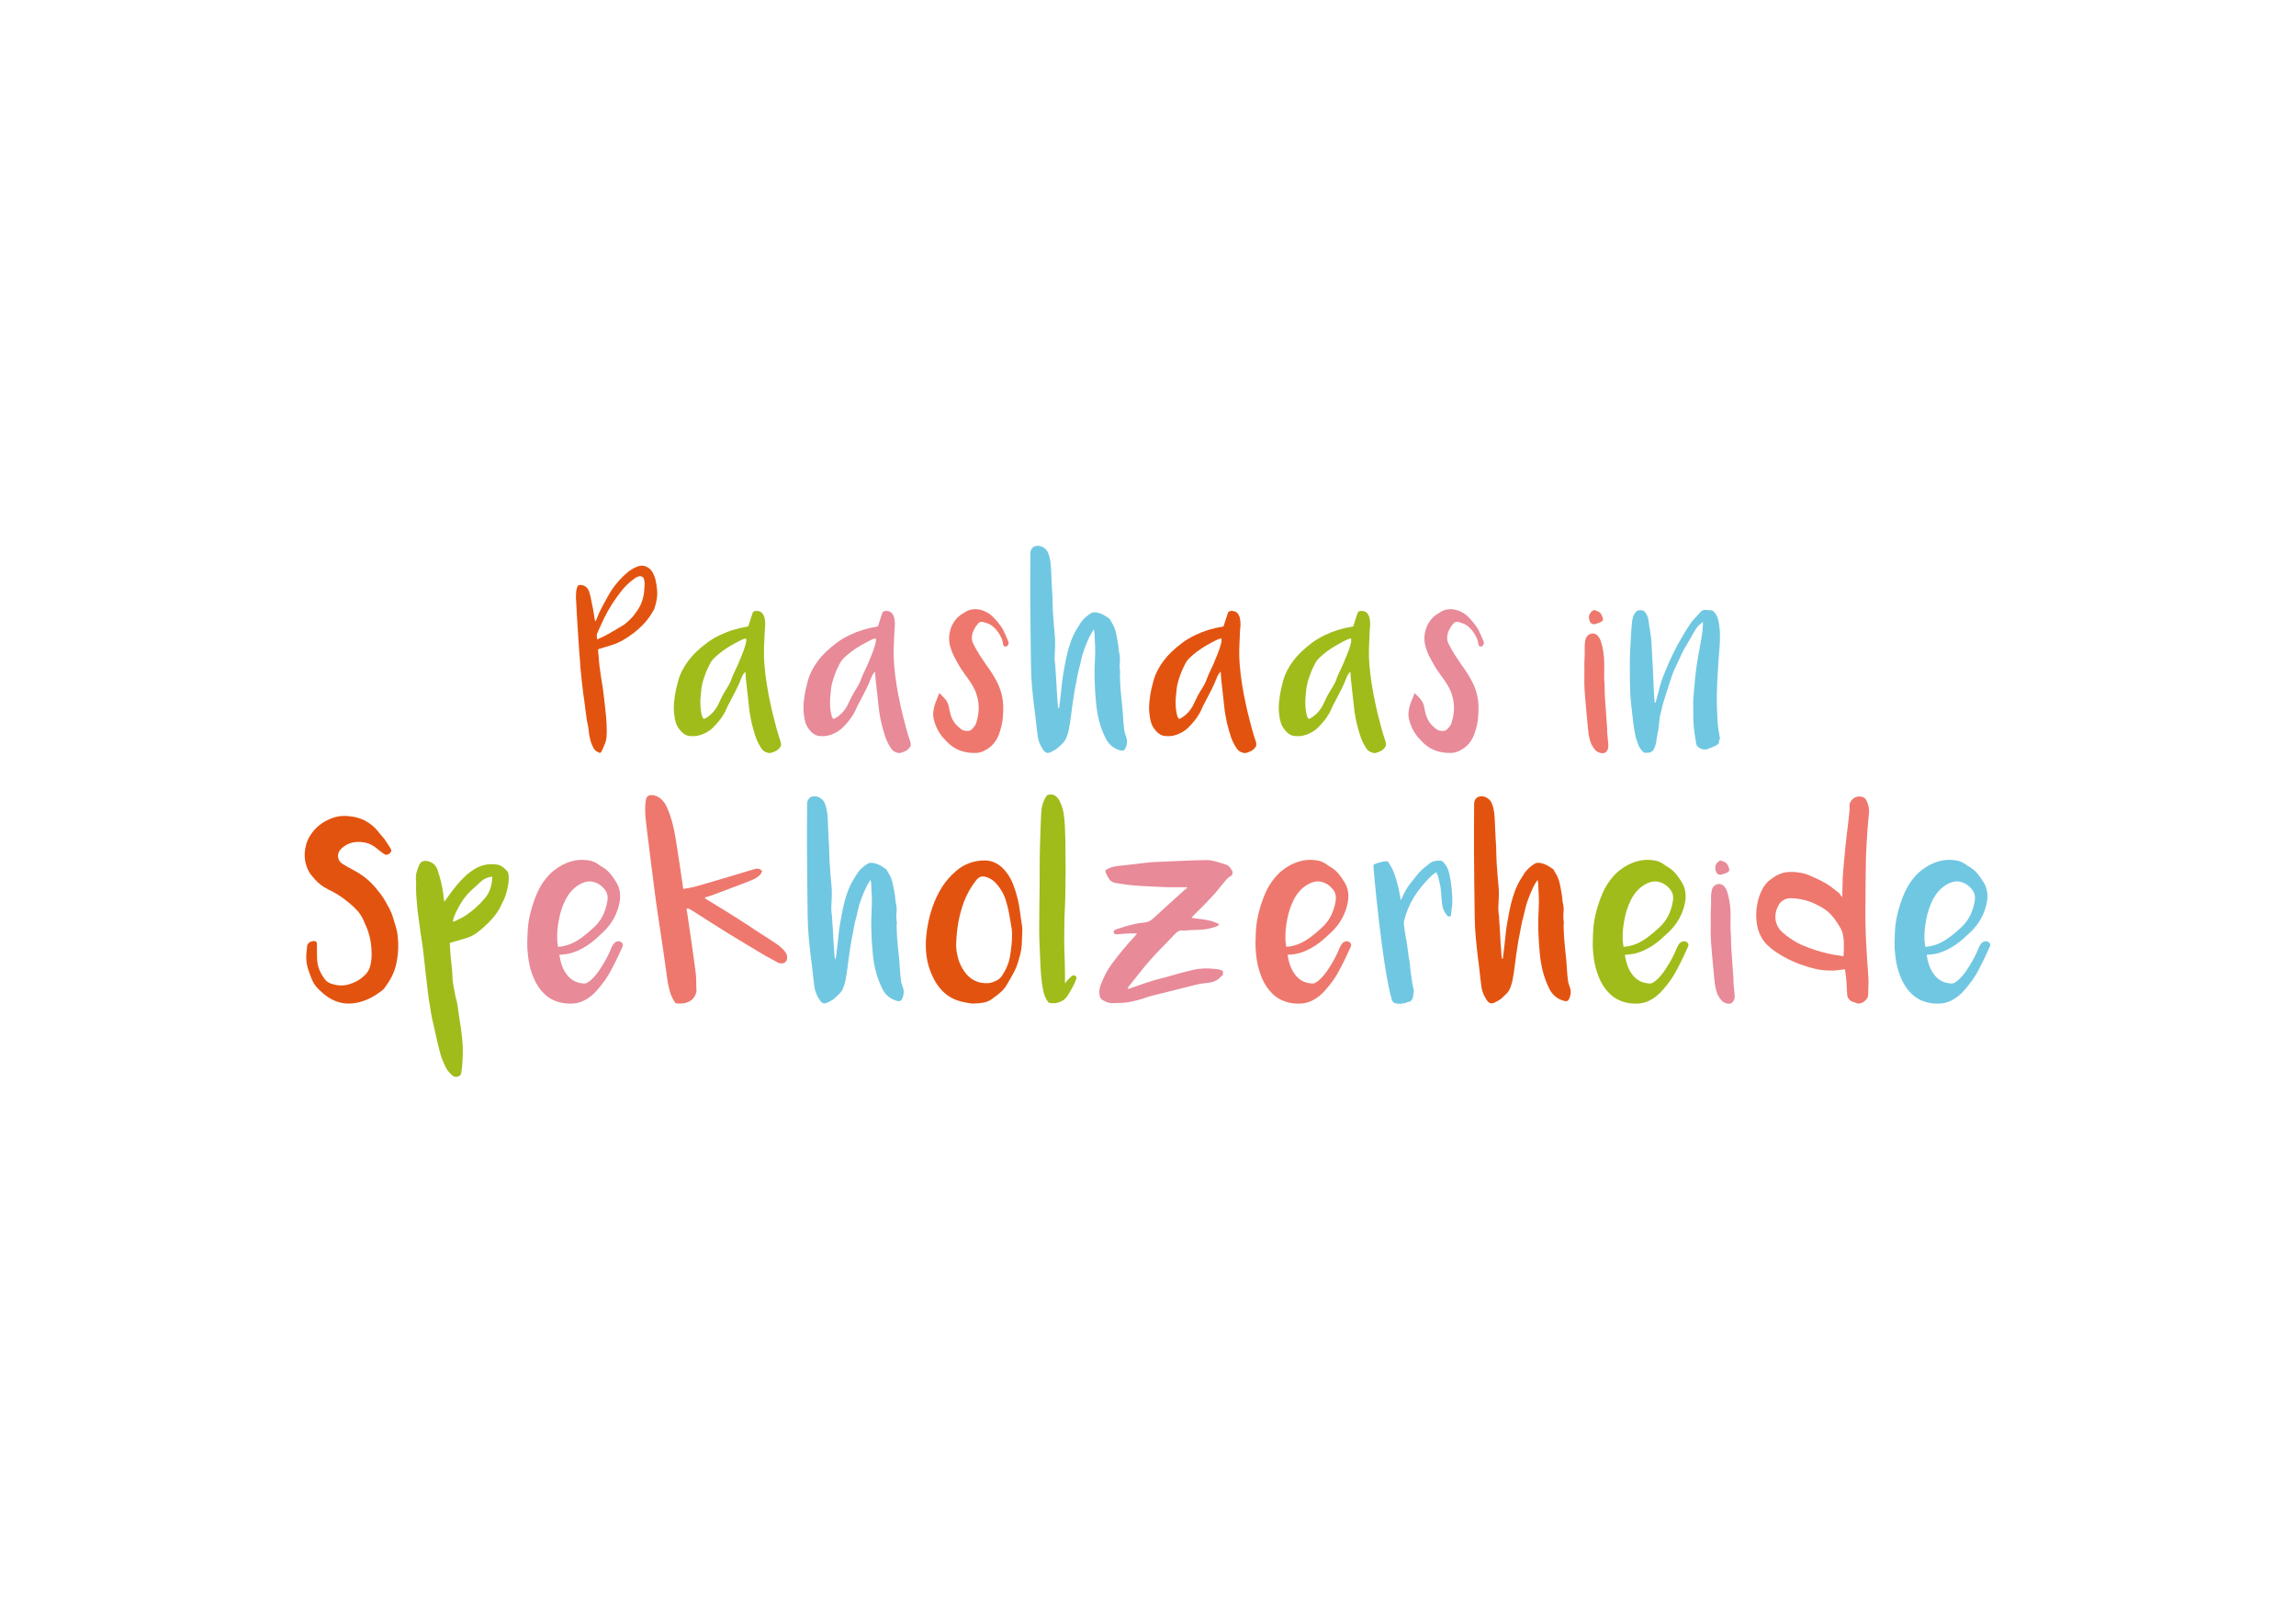<?xml version="1.0" encoding="utf-8"?>
<!-- Generator: Adobe Illustrator 16.0.0, SVG Export Plug-In . SVG Version: 6.00 Build 0)  -->
<!DOCTYPE svg PUBLIC "-//W3C//DTD SVG 1.1//EN" "http://www.w3.org/Graphics/SVG/1.1/DTD/svg11.dtd">
<svg version="1.1" id="Layer_1" xmlns="http://www.w3.org/2000/svg" xmlns:xlink="http://www.w3.org/1999/xlink" x="0px" y="0px"
	 width="1190.55px" height="841.89px" viewBox="0 0 1190.55 841.89" enable-background="new 0 0 1190.55 841.89"
	 xml:space="preserve">
<g>
	<path fill="#E35310" d="M308.712,322.236c0.096-0.24,0.192-0.444,0.289-0.613c0.096-0.168,0.191-0.349,0.289-0.542
		c0.817-2.164,1.743-4.221,2.777-6.168c1.034-1.948,2.104-3.907,3.211-5.88c2.5-4.521,5.723-8.488,9.667-11.904
		c1.684-1.49,3.535-2.621,5.556-3.391c1.539-0.625,3.03-0.637,4.473-0.036c1.443,0.602,2.573,1.599,3.392,2.994
		c0.769,1.395,1.31,2.813,1.623,4.256c0.312,1.443,0.541,2.935,0.686,4.474c0.191,1.779,0.155,3.499-0.108,5.158
		c-0.265,1.659-0.686,3.331-1.263,5.014c-0.097,0.241-0.216,0.481-0.361,0.721c-0.144,0.241-0.289,0.482-0.433,0.722
		c-1.251,2.213-2.706,4.221-4.365,6.024c-1.66,1.804-3.476,3.476-5.447,5.014c-1.78,1.396-3.632,2.646-5.556,3.751
		c-1.924,1.107-3.968,1.997-6.132,2.67c-1.059,0.337-2.117,0.662-3.174,0.974c-1.059,0.313-2.141,0.638-3.247,0.974
		c-0.049,0.048-0.216,0.169-0.505,0.361c0.047,0.53,0.096,1.058,0.145,1.587c0.047,0.53,0.096,1.059,0.145,1.587
		c0.096,1.155,0.191,2.321,0.289,3.5c0.096,1.179,0.24,2.345,0.433,3.499c0.24,2.068,0.541,4.112,0.902,6.132
		s0.661,4.065,0.902,6.132c0.289,2.021,0.528,4.053,0.722,6.097c0.191,2.045,0.408,4.102,0.649,6.168
		c0.096,1.251,0.181,2.501,0.253,3.752c0.072,1.251,0.108,2.501,0.108,3.752c0,0.818-0.025,1.648-0.072,2.489
		c-0.048,0.842-0.169,1.672-0.361,2.489c-0.192,0.721-0.445,1.432-0.757,2.128c-0.313,0.698-0.613,1.407-0.902,2.128
		c-0.097,0.241-0.205,0.469-0.325,0.686c-0.121,0.216-0.229,0.445-0.325,0.685c-0.289,0.626-0.722,0.817-1.298,0.578
		c-0.53-0.24-1.022-0.505-1.479-0.794c-0.458-0.288-0.854-0.721-1.191-1.298c-0.818-1.443-1.431-2.946-1.839-4.509
		c-0.409-1.563-0.686-3.186-0.83-4.87c-0.097-1.057-0.265-2.092-0.505-3.102c-0.241-1.01-0.433-2.044-0.577-3.103
		c-0.241-1.539-0.445-3.09-0.613-4.653c-0.169-1.563-0.373-3.139-0.613-4.726l-0.433-3.03c-0.193-1.539-0.386-3.09-0.577-4.654
		c-0.193-1.563-0.361-3.113-0.505-4.653c-0.193-1.587-0.35-3.174-0.469-4.762c-0.121-1.587-0.229-3.174-0.325-4.762
		c-0.241-2.598-0.433-5.182-0.577-7.756c-0.144-2.572-0.313-5.159-0.505-7.756c-0.145-2.309-0.289-4.629-0.433-6.962
		c-0.144-2.333-0.265-4.653-0.361-6.962c-0.096-0.866-0.132-1.743-0.108-2.633c0.025-0.89,0.06-1.768,0.108-2.634
		c0.047-0.384,0.132-0.793,0.253-1.226c0.119-0.433,0.252-0.841,0.396-1.227c0.192-0.577,0.673-0.865,1.443-0.865
		c2.116,0.048,3.607,1.058,4.474,3.03c0.335,0.914,0.624,1.901,0.865,2.958c0.24,1.203,0.48,2.394,0.722,3.572
		c0.24,1.179,0.48,2.369,0.721,3.571c0.145,0.818,0.276,1.636,0.397,2.453c0.119,0.819,0.252,1.636,0.396,2.453
		C308.471,321.491,308.568,321.803,308.712,322.236z M309.65,331.471c0.913-0.385,1.768-0.758,2.561-1.118
		c0.794-0.361,1.575-0.758,2.345-1.19c1.395-0.769,2.766-1.551,4.113-2.345c1.346-0.794,2.693-1.599,4.04-2.417
		c0.673-0.385,1.286-0.817,1.84-1.299c0.552-0.48,1.118-0.985,1.695-1.515c0.866-0.769,1.635-1.587,2.309-2.453
		c0.673-0.866,1.346-1.779,2.021-2.742c0.528-0.817,0.998-1.634,1.407-2.453c0.408-0.817,0.758-1.684,1.046-2.598
		c0.48-1.394,0.794-2.825,0.938-4.292c0.145-1.467,0.24-2.946,0.289-4.438c0-0.384-0.025-0.757-0.072-1.118
		c-0.049-0.36-0.121-0.732-0.217-1.118c-0.144-0.817-0.649-1.346-1.515-1.587c-0.481-0.096-0.914-0.083-1.298,0.036
		c-0.386,0.121-0.77,0.278-1.155,0.469c-1.251,0.818-2.406,1.684-3.463,2.597c-1.299,1.107-2.501,2.321-3.607,3.644
		c-1.107,1.324-2.141,2.682-3.102,4.076c-0.433,0.625-0.866,1.251-1.299,1.876c-0.433,0.625-0.866,1.275-1.298,1.948
		c-1.492,2.309-2.827,4.689-4.004,7.143c-1.179,2.453-2.321,4.93-3.427,7.431c-0.241,0.53-0.361,1.071-0.361,1.624
		C309.434,330.184,309.506,330.797,309.65,331.471z"/>
	<path fill="#9FBC1B" d="M399.473,390.415c-0.53,0.047-1.059-0.023-1.587-0.216c-0.433-0.096-0.902-0.289-1.407-0.578
		c-0.505-0.288-0.974-0.696-1.407-1.226c-1.443-2.067-2.55-4.257-3.318-6.565c-0.77-2.309-1.443-4.689-2.021-7.143
		c-0.337-1.491-0.625-2.982-0.866-4.473c-0.241-1.49-0.433-3.005-0.577-4.545c-0.241-2.309-0.494-4.581-0.757-6.818
		c-0.265-2.237-0.518-4.509-0.758-6.818c-0.048-0.625-0.084-1.25-0.108-1.876c-0.024-0.625-0.084-1.299-0.18-2.02
		c-0.433,0.53-0.806,1.022-1.118,1.479c-0.313,0.458-0.566,0.95-0.758,1.479c-0.865,2.309-1.864,4.558-2.994,6.746
		c-1.13,2.189-2.272,4.39-3.427,6.601c-0.53,0.914-0.986,1.84-1.371,2.778c-0.386,0.938-0.842,1.865-1.371,2.778
		c-0.386,0.674-0.794,1.311-1.227,1.912c-0.433,0.602-0.866,1.19-1.298,1.768c-1.059,1.299-2.165,2.514-3.319,3.644
		c-1.155,1.13-2.501,2.056-4.041,2.778c-2.406,1.251-4.955,1.756-7.647,1.515c-1.251-0.096-2.345-0.48-3.283-1.154
		c-0.938-0.673-1.768-1.515-2.489-2.525c-0.77-1.01-1.334-2.092-1.695-3.247c-0.361-1.154-0.614-2.356-0.758-3.607
		c-0.336-2.309-0.397-4.605-0.181-6.89c0.217-2.284,0.565-4.582,1.046-6.89c0.384-1.683,0.805-3.33,1.263-4.942
		c0.457-1.611,1.093-3.186,1.912-4.726c1.876-3.607,4.329-6.854,7.359-9.74c1.827-1.732,3.727-3.319,5.699-4.762
		c1.972-1.443,4.112-2.717,6.421-3.824c2.309-1.106,4.628-2.02,6.962-2.742c2.333-0.721,4.726-1.274,7.179-1.659
		c0.144,0,0.264-0.024,0.36-0.072c0.096-0.047,0.192-0.072,0.289-0.072c0.384-1.202,0.745-2.345,1.082-3.427
		c0.336-1.083,0.697-2.176,1.083-3.283c0.145-0.529,0.444-0.902,0.902-1.118c0.457-0.216,1.021-0.276,1.695-0.181
		c1.202,0.097,2.104,0.59,2.706,1.479c0.601,0.891,0.949,1.744,1.046,2.562c0.24,1.107,0.325,2.236,0.253,3.391
		c-0.072,1.154-0.157,2.285-0.253,3.391c-0.144,2.838-0.265,5.664-0.36,8.477c-0.097,2.814-0.025,5.64,0.216,8.478
		c0.289,3.56,0.709,7.059,1.263,10.498c0.552,3.439,1.214,6.89,1.984,10.353c0.433,2.068,0.913,4.125,1.443,6.169
		c0.528,2.045,1.057,4.076,1.587,6.096c0.289,1.154,0.613,2.285,0.974,3.391c0.36,1.106,0.732,2.236,1.118,3.391
		c0.047,0.193,0.12,0.53,0.216,1.01c0.096,0.674,0.024,1.215-0.216,1.623c-0.241,0.409-0.602,0.854-1.082,1.335
		c-0.386,0.385-0.806,0.685-1.263,0.902c-0.458,0.216-0.902,0.421-1.334,0.613C400.53,390.103,400.002,390.271,399.473,390.415z
		 M364.842,372.667h0.361c0.288-0.096,0.505-0.191,0.649-0.288c2.693-1.587,4.786-3.775,6.277-6.566
		c0.433-0.817,0.83-1.634,1.19-2.453c0.361-0.817,0.758-1.635,1.19-2.453c0.817-1.539,1.696-3.03,2.634-4.473
		c0.938-1.443,1.695-3.005,2.272-4.689c0.48-1.299,1.034-2.573,1.659-3.824c0.625-1.25,1.202-2.5,1.731-3.752
		c0.673-1.635,1.346-3.27,2.021-4.906c0.673-1.635,1.25-3.294,1.731-4.978c0.145-0.529,0.264-1.058,0.361-1.587
		c0.096-0.529,0.072-1.106-0.072-1.731c-0.53,0.097-1.022,0.229-1.479,0.396c-0.458,0.169-0.902,0.373-1.335,0.613
		c-1.731,0.866-3.427,1.78-5.086,2.742c-1.66,0.962-3.259,2.02-4.798,3.175c-1.251,0.962-2.429,1.96-3.535,2.994
		c-1.107,1.035-1.996,2.249-2.669,3.644c-0.289,0.625-0.59,1.239-0.902,1.84c-0.313,0.602-0.59,1.215-0.83,1.84
		c-0.385,1.01-0.757,2.033-1.118,3.066c-0.361,1.035-0.662,2.081-0.902,3.139c-0.241,0.914-0.409,1.84-0.505,2.778
		c-0.097,0.938-0.192,1.888-0.288,2.85c-0.193,1.587-0.277,3.174-0.253,4.762c0.024,1.587,0.181,3.174,0.469,4.762
		c0.096,0.53,0.228,1.071,0.397,1.624C364.181,371.741,364.457,372.234,364.842,372.667z"/>
	<path fill="#E88A98" d="M466.713,390.415c-0.53,0.047-1.059-0.023-1.587-0.216c-0.433-0.096-0.902-0.289-1.407-0.578
		c-0.505-0.288-0.974-0.696-1.407-1.226c-1.443-2.067-2.55-4.257-3.319-6.565c-0.77-2.309-1.443-4.689-2.02-7.143
		c-0.337-1.491-0.626-2.982-0.866-4.473c-0.241-1.49-0.433-3.005-0.578-4.545c-0.241-2.309-0.493-4.581-0.757-6.818
		c-0.265-2.237-0.518-4.509-0.758-6.818c-0.048-0.625-0.084-1.25-0.108-1.876c-0.025-0.625-0.084-1.299-0.181-2.02
		c-0.433,0.53-0.806,1.022-1.118,1.479c-0.314,0.458-0.566,0.95-0.758,1.479c-0.866,2.309-1.865,4.558-2.994,6.746
		c-1.13,2.189-2.272,4.39-3.427,6.601c-0.53,0.914-0.986,1.84-1.371,2.778c-0.385,0.938-0.842,1.865-1.371,2.778
		c-0.386,0.674-0.794,1.311-1.227,1.912c-0.433,0.602-0.866,1.19-1.299,1.768c-1.059,1.299-2.164,2.514-3.319,3.644
		c-1.154,1.13-2.501,2.056-4.04,2.778c-2.406,1.251-4.955,1.756-7.648,1.515c-1.251-0.096-2.345-0.48-3.282-1.154
		c-0.938-0.673-1.768-1.515-2.489-2.525c-0.77-1.01-1.334-2.092-1.695-3.247s-0.613-2.356-0.758-3.607
		c-0.336-2.309-0.396-4.605-0.18-6.89c0.216-2.284,0.564-4.582,1.046-6.89c0.384-1.683,0.805-3.33,1.263-4.942
		c0.457-1.611,1.093-3.186,1.912-4.726c1.875-3.607,4.329-6.854,7.359-9.74c1.827-1.732,3.727-3.319,5.7-4.762
		c1.972-1.443,4.112-2.717,6.421-3.824c2.309-1.106,4.629-2.02,6.962-2.742c2.333-0.721,4.726-1.274,7.179-1.659
		c0.144,0,0.264-0.024,0.36-0.072c0.096-0.047,0.192-0.072,0.289-0.072c0.384-1.202,0.745-2.345,1.082-3.427
		c0.336-1.083,0.697-2.176,1.082-3.283c0.145-0.529,0.444-0.902,0.902-1.118c0.457-0.216,1.021-0.276,1.696-0.181
		c1.202,0.097,2.104,0.59,2.706,1.479c0.601,0.891,0.949,1.744,1.046,2.562c0.24,1.107,0.325,2.236,0.252,3.391
		c-0.072,1.154-0.157,2.285-0.252,3.391c-0.144,2.838-0.265,5.664-0.361,8.477c-0.097,2.814-0.025,5.64,0.217,8.478
		c0.288,3.56,0.709,7.059,1.262,10.498c0.553,3.439,1.214,6.89,1.984,10.353c0.433,2.068,0.913,4.125,1.443,6.169
		c0.529,2.045,1.057,4.076,1.587,6.096c0.289,1.154,0.613,2.285,0.974,3.391c0.361,1.106,0.733,2.236,1.119,3.391
		c0.047,0.193,0.119,0.53,0.216,1.01c0.096,0.674,0.023,1.215-0.216,1.623c-0.241,0.409-0.603,0.854-1.083,1.335
		c-0.386,0.385-0.806,0.685-1.262,0.902c-0.458,0.216-0.902,0.421-1.335,0.613C467.771,390.103,467.242,390.271,466.713,390.415z
		 M432.083,372.667h0.361c0.289-0.096,0.505-0.191,0.649-0.288c2.693-1.587,4.785-3.775,6.277-6.566
		c0.433-0.817,0.83-1.634,1.19-2.453c0.36-0.817,0.758-1.635,1.19-2.453c0.817-1.539,1.695-3.03,2.633-4.473
		s1.695-3.005,2.272-4.689c0.48-1.299,1.034-2.573,1.659-3.824c0.625-1.25,1.202-2.5,1.732-3.752c0.673-1.635,1.346-3.27,2.02-4.906
		c0.673-1.635,1.25-3.294,1.731-4.978c0.145-0.529,0.264-1.058,0.361-1.587c0.096-0.529,0.072-1.106-0.072-1.731
		c-0.53,0.097-1.022,0.229-1.479,0.396c-0.458,0.169-0.902,0.373-1.335,0.613c-1.731,0.866-3.427,1.78-5.086,2.742
		c-1.66,0.962-3.259,2.02-4.798,3.175c-1.251,0.962-2.43,1.96-3.535,2.994c-1.107,1.035-1.997,2.249-2.669,3.644
		c-0.289,0.625-0.59,1.239-0.902,1.84c-0.313,0.602-0.59,1.215-0.83,1.84c-0.385,1.01-0.757,2.033-1.118,3.066
		c-0.36,1.035-0.661,2.081-0.902,3.139c-0.241,0.914-0.409,1.84-0.505,2.778c-0.097,0.938-0.193,1.888-0.289,2.85
		c-0.193,1.587-0.277,3.174-0.252,4.762c0.024,1.587,0.18,3.174,0.469,4.762c0.096,0.53,0.228,1.071,0.396,1.624
		C431.421,371.741,431.697,372.234,432.083,372.667z"/>
	<path fill="#EE786D" d="M487.058,359.319c1.155,1.059,2.201,2.141,3.139,3.247c0.938,1.107,1.551,2.453,1.839,4.041
		c0.241,1.396,0.553,2.754,0.938,4.076c0.384,1.324,0.985,2.586,1.804,3.788c0.529,0.722,1.082,1.359,1.659,1.912
		c0.577,0.554,1.202,1.095,1.876,1.623c0.577,0.433,1.202,0.71,1.876,0.83c0.673,0.121,1.346,0.156,2.02,0.108
		c0.577-0.096,1.057-0.289,1.443-0.578c0.577-0.528,1.105-1.105,1.587-1.731c0.48-0.625,0.841-1.346,1.082-2.165
		c0.673-2.26,1.057-4.521,1.154-6.782c0.096-2.26-0.193-4.545-0.866-6.854c-0.386-1.443-0.914-2.801-1.587-4.076
		c-0.674-1.274-1.419-2.513-2.236-3.715c-0.963-1.346-1.912-2.67-2.85-3.968c-0.938-1.299-1.816-2.645-2.633-4.041
		c-1.01-1.683-1.937-3.391-2.778-5.122c-0.842-1.732-1.503-3.559-1.984-5.483c-0.337-1.443-0.458-2.91-0.361-4.401
		c0.096-1.49,0.397-2.945,0.902-4.365c0.505-1.418,1.202-2.729,2.092-3.932c0.89-1.202,1.959-2.236,3.211-3.102
		c0.384-0.24,0.769-0.48,1.154-0.722c0.384-0.24,0.769-0.48,1.154-0.721c1.106-0.673,2.296-1.094,3.571-1.263
		c1.274-0.168,2.525-0.12,3.751,0.145c1.227,0.265,2.392,0.685,3.499,1.263c1.106,0.577,2.068,1.251,2.886,2.02
		c1.683,1.635,3.246,3.463,4.689,5.483c0.529,0.722,0.974,1.479,1.335,2.272c0.361,0.794,0.733,1.6,1.118,2.417
		c0.24,0.53,0.457,1.035,0.649,1.516c0.192,0.481,0.409,0.986,0.65,1.515c0.289,0.674,0.191,1.323-0.289,1.948
		c-0.144,0.241-0.313,0.433-0.504,0.577c-0.193,0.145-0.458,0.169-0.794,0.072c-0.674-0.047-1.035-0.408-1.082-1.082
		c-0.097-0.433-0.18-0.866-0.252-1.298c-0.073-0.433-0.181-0.841-0.325-1.227c-0.625-1.539-1.419-2.958-2.381-4.256
		c-0.963-1.298-2.141-2.405-3.535-3.319c-0.577-0.384-1.227-0.685-1.948-0.902c-0.721-0.216-1.419-0.42-2.092-0.613
		c-0.433-0.096-0.866-0.083-1.298,0.036c-0.434,0.121-0.819,0.373-1.155,0.757c-0.914,1.059-1.659,2.177-2.236,3.355
		c-0.578,1.179-0.915,2.466-1.011,3.86c-0.048,0.674,0.024,1.324,0.217,1.948c0.192,0.625,0.433,1.203,0.722,1.731
		c0.961,1.924,2.008,3.764,3.138,5.519c1.13,1.757,2.296,3.5,3.499,5.231c0.962,1.299,1.876,2.622,2.742,3.968
		c0.866,1.347,1.683,2.742,2.453,4.185c2.067,3.848,3.222,7.961,3.463,12.337c0.096,2.309,0.036,4.558-0.18,6.746
		c-0.216,2.189-0.662,4.365-1.334,6.53c-0.674,2.55-1.744,4.75-3.211,6.602c-1.467,1.852-3.452,3.307-5.952,4.364
		c-1.058,0.433-2.117,0.674-3.174,0.722c-1.059,0.049-2.141,0.025-3.247-0.072c-3.416-0.289-6.493-1.371-9.235-3.247
		c-1.058-0.769-2.032-1.611-2.921-2.525c-0.891-0.913-1.744-1.851-2.561-2.814c-1.973-2.549-3.344-5.386-4.113-8.513
		c-0.337-1.299-0.444-2.585-0.325-3.86c0.12-1.274,0.372-2.537,0.758-3.788c0.335-1.058,0.721-2.08,1.154-3.066
		C486.265,361.473,486.673,360.427,487.058,359.319z"/>
	<path fill="#70C7E2" d="M549.177,367.184c0.096-0.961,0.216-1.923,0.361-2.886c0.145-0.961,0.263-1.923,0.361-2.886
		c0.24-1.875,0.444-3.751,0.613-5.627c0.168-1.876,0.396-3.751,0.686-5.627c0.336-1.972,0.686-3.932,1.046-5.88
		c0.361-1.947,0.781-3.907,1.262-5.88c0.529-2.116,1.166-4.184,1.912-6.205c0.746-2.02,1.671-3.968,2.778-5.844
		c0.721-1.202,1.454-2.369,2.2-3.499c0.746-1.13,1.67-2.152,2.777-3.066c0.385-0.336,0.781-0.661,1.191-0.974
		c0.408-0.312,0.83-0.588,1.262-0.83c0.529-0.336,1.083-0.516,1.66-0.541c0.577-0.023,1.178,0.036,1.804,0.18
		c1.057,0.242,2.057,0.613,2.994,1.118c0.938,0.505,1.84,1.071,2.706,1.696c0.384,0.193,0.601,0.361,0.649,0.505
		c0.529,0.915,1.046,1.804,1.552,2.669c0.505,0.866,0.901,1.78,1.19,2.742c0.384,1.251,0.685,2.501,0.902,3.751
		c0.216,1.251,0.444,2.525,0.685,3.824c0.144,0.721,0.228,1.468,0.253,2.236c0.023,0.77,0.131,1.515,0.325,2.236
		c0.384,1.587,0.492,3.188,0.324,4.798c-0.169,1.612-0.132,3.211,0.109,4.798c0.096,0.289,0.108,0.589,0.036,0.902
		c-0.072,0.313-0.108,0.638-0.108,0.974c0.047,1.107,0.083,2.236,0.108,3.391c0.024,1.154,0.084,2.285,0.181,3.391
		c0.144,1.828,0.312,3.679,0.505,5.555c0.192,1.876,0.385,3.729,0.577,5.556c0.145,1.829,0.276,3.668,0.396,5.519
		c0.12,1.853,0.3,3.692,0.542,5.52c0.096,0.674,0.264,1.323,0.505,1.948c0.24,0.626,0.457,1.275,0.65,1.948
		c0.144,0.53,0.216,1.107,0.216,1.731c0,0.577-0.061,1.143-0.181,1.695c-0.121,0.554-0.301,1.095-0.541,1.624
		c-0.433,1.203-1.251,1.659-2.453,1.371c-3.655-0.962-6.276-3.054-7.864-6.277c-1.443-2.886-2.561-5.855-3.355-8.911
		c-0.793-3.054-1.334-6.168-1.623-9.343c-0.385-3.896-0.638-7.792-0.757-11.688c-0.121-3.896-0.061-7.792,0.18-11.688
		c0.145-2.26,0.156-4.509,0.036-6.746c-0.121-2.237-0.229-4.484-0.325-6.746c0-0.192-0.036-0.372-0.108-0.542
		c-0.073-0.168-0.157-0.444-0.253-0.83c-0.433,0.674-0.829,1.299-1.19,1.875c-0.361,0.578-0.662,1.131-0.902,1.66
		c-1.01,2.117-1.912,4.246-2.706,6.385c-0.794,2.141-1.432,4.365-1.912,6.674c-0.145,0.818-0.337,1.635-0.577,2.453
		c-0.241,0.818-0.458,1.636-0.65,2.453c-0.241,0.963-0.445,1.948-0.613,2.958c-0.169,1.01-0.35,1.997-0.541,2.958
		c-0.53,2.453-0.962,4.906-1.298,7.359c-0.386,2.261-0.71,4.509-0.975,6.746c-0.265,2.236-0.566,4.485-0.902,6.746
		c-0.192,1.298-0.421,2.573-0.685,3.824c-0.265,1.251-0.638,2.501-1.119,3.752c-0.433,1.154-1.058,2.153-1.875,2.994
		c-0.819,0.842-1.659,1.648-2.525,2.417c-0.53,0.481-1.118,0.902-1.768,1.263c-0.649,0.361-1.311,0.71-1.984,1.046
		c-0.914,0.433-1.672,0.542-2.272,0.325c-0.602-0.216-1.19-0.733-1.768-1.551c-0.674-1.01-1.251-2.067-1.732-3.174
		c-0.481-1.106-0.818-2.26-1.01-3.463c-0.242-1.539-0.433-3.054-0.578-4.545c-0.144-1.49-0.313-3.005-0.504-4.545
		c-0.097-1.057-0.217-2.116-0.361-3.174c-0.145-1.057-0.289-2.116-0.433-3.174c-0.433-3.559-0.806-7.094-1.118-10.606
		c-0.313-3.51-0.494-7.07-0.541-10.678c-0.098-5.723-0.169-11.423-0.216-17.099c-0.049-5.674-0.097-11.374-0.145-17.099
		c-0.047-4.087-0.047-8.153,0-12.193s0.072-8.104,0.072-12.193c0-0.913,0.276-1.731,0.83-2.453c0.552-0.722,1.334-1.154,2.345-1.298
		c1.443-0.145,2.717,0.192,3.824,1.01c0.866,0.577,1.503,1.275,1.912,2.092c0.408,0.818,0.733,1.708,0.974,2.669
		c0.433,1.78,0.686,3.56,0.757,5.339c0.073,1.78,0.156,3.56,0.253,5.339c0.047,1.636,0.119,3.247,0.216,4.834
		c0.096,1.587,0.192,3.174,0.289,4.762c0.047,0.915,0.072,1.816,0.072,2.706c0,0.891,0.024,1.792,0.072,2.706
		c0.048,0.866,0.084,1.731,0.109,2.597c0.023,0.866,0.083,1.732,0.18,2.597c0.096,1.492,0.204,2.971,0.325,4.437
		c0.119,1.468,0.252,2.947,0.396,4.438c0.241,2.02,0.325,4.017,0.252,5.988c-0.072,1.973-0.156,3.968-0.252,5.988
		c-0.048,0.819-0.024,1.636,0.072,2.454c0.096,0.818,0.191,1.635,0.289,2.453c0.047,0.914,0.096,1.829,0.145,2.742
		c0.047,0.914,0.119,1.852,0.216,2.813c0.096,1.299,0.168,2.597,0.216,3.896c0.047,1.298,0.12,2.622,0.216,3.968
		c0.096,1.203,0.181,2.381,0.253,3.535c0.072,1.155,0.156,2.333,0.252,3.535c0.047,0.241,0.096,0.469,0.144,0.686
		c0.047,0.216,0.096,0.445,0.145,0.685C548.961,367.255,549.08,367.232,549.177,367.184z"/>
	<path fill="#E35310" d="M645.927,390.415c-0.53,0.047-1.06-0.023-1.588-0.216c-0.433-0.096-0.901-0.289-1.406-0.578
		c-0.506-0.288-0.974-0.696-1.407-1.226c-1.443-2.067-2.55-4.257-3.318-6.565c-0.771-2.309-1.443-4.689-2.021-7.143
		c-0.337-1.491-0.625-2.982-0.866-4.473c-0.241-1.49-0.433-3.005-0.576-4.545c-0.242-2.309-0.494-4.581-0.759-6.818
		s-0.517-4.509-0.757-6.818c-0.049-0.625-0.085-1.25-0.108-1.876c-0.025-0.625-0.084-1.299-0.18-2.02
		c-0.434,0.53-0.807,1.022-1.119,1.479c-0.313,0.458-0.565,0.95-0.758,1.479c-0.865,2.309-1.864,4.558-2.993,6.746
		c-1.131,2.189-2.273,4.39-3.427,6.601c-0.53,0.914-0.986,1.84-1.371,2.778c-0.386,0.938-0.843,1.865-1.371,2.778
		c-0.386,0.674-0.794,1.311-1.227,1.912c-0.433,0.602-0.866,1.19-1.299,1.768c-1.059,1.299-2.165,2.514-3.318,3.644
		c-1.154,1.13-2.502,2.056-4.04,2.778c-2.406,1.251-4.955,1.756-7.648,1.515c-1.251-0.096-2.345-0.48-3.282-1.154
		c-0.938-0.673-1.768-1.515-2.489-2.525c-0.771-1.01-1.335-2.092-1.695-3.247s-0.613-2.356-0.758-3.607
		c-0.335-2.309-0.397-4.605-0.18-6.89c0.216-2.284,0.564-4.582,1.045-6.89c0.385-1.683,0.806-3.33,1.263-4.942
		c0.457-1.611,1.094-3.186,1.912-4.726c1.876-3.607,4.329-6.854,7.359-9.74c1.827-1.732,3.727-3.319,5.699-4.762
		c1.973-1.443,4.112-2.717,6.422-3.824c2.309-1.106,4.629-2.02,6.962-2.742c2.332-0.721,4.726-1.274,7.179-1.659
		c0.144,0,0.264-0.024,0.36-0.072c0.096-0.047,0.191-0.072,0.289-0.072c0.385-1.202,0.745-2.345,1.082-3.427
		c0.336-1.083,0.697-2.176,1.082-3.283c0.145-0.529,0.444-0.902,0.902-1.118c0.456-0.216,1.021-0.276,1.695-0.181
		c1.201,0.097,2.104,0.59,2.705,1.479c0.601,0.891,0.949,1.744,1.046,2.562c0.24,1.107,0.325,2.236,0.253,3.391
		c-0.072,1.154-0.156,2.285-0.253,3.391c-0.145,2.838-0.265,5.664-0.36,8.477c-0.097,2.814-0.024,5.64,0.216,8.478
		c0.289,3.56,0.71,7.059,1.263,10.498c0.553,3.439,1.215,6.89,1.984,10.353c0.434,2.068,0.913,4.125,1.443,6.169
		c0.528,2.045,1.058,4.076,1.587,6.096c0.289,1.154,0.614,2.285,0.975,3.391c0.36,1.106,0.732,2.236,1.118,3.391
		c0.047,0.193,0.119,0.53,0.216,1.01c0.097,0.674,0.024,1.215-0.216,1.623c-0.242,0.409-0.603,0.854-1.082,1.335
		c-0.386,0.385-0.807,0.685-1.263,0.902c-0.458,0.216-0.902,0.421-1.335,0.613C646.983,390.103,646.455,390.271,645.927,390.415z
		 M611.296,372.667h0.36c0.288-0.096,0.505-0.191,0.649-0.288c2.693-1.587,4.785-3.775,6.276-6.566
		c0.433-0.817,0.83-1.634,1.191-2.453c0.36-0.817,0.757-1.635,1.189-2.453c0.817-1.539,1.696-3.03,2.634-4.473
		c0.938-1.443,1.695-3.005,2.272-4.689c0.48-1.299,1.034-2.573,1.66-3.824c0.624-1.25,1.201-2.5,1.73-3.752
		c0.673-1.635,1.347-3.27,2.021-4.906c0.674-1.635,1.251-3.294,1.731-4.978c0.145-0.529,0.264-1.058,0.361-1.587
		c0.096-0.529,0.071-1.106-0.072-1.731c-0.529,0.097-1.023,0.229-1.479,0.396c-0.457,0.169-0.902,0.373-1.335,0.613
		c-1.731,0.866-3.427,1.78-5.086,2.742c-1.659,0.962-3.259,2.02-4.798,3.175c-1.251,0.962-2.43,1.96-3.535,2.994
		c-1.107,1.035-1.996,2.249-2.669,3.644c-0.289,0.625-0.59,1.239-0.902,1.84c-0.313,0.602-0.59,1.215-0.83,1.84
		c-0.385,1.01-0.757,2.033-1.118,3.066c-0.36,1.035-0.661,2.081-0.901,3.139c-0.241,0.914-0.409,1.84-0.506,2.778
		c-0.096,0.938-0.191,1.888-0.288,2.85c-0.192,1.587-0.277,3.174-0.253,4.762s0.181,3.174,0.47,4.762
		c0.096,0.53,0.228,1.071,0.396,1.624C610.634,371.741,610.91,372.234,611.296,372.667z"/>
	<path fill="#9FBC1B" d="M713.167,390.415c-0.529,0.047-1.059-0.023-1.587-0.216c-0.434-0.096-0.902-0.289-1.407-0.578
		c-0.505-0.288-0.974-0.696-1.407-1.226c-1.442-2.067-2.55-4.257-3.318-6.565c-0.77-2.309-1.442-4.689-2.02-7.143
		c-0.338-1.491-0.626-2.982-0.866-4.473c-0.241-1.49-0.434-3.005-0.577-4.545c-0.241-2.309-0.494-4.581-0.758-6.818
		c-0.265-2.237-0.518-4.509-0.758-6.818c-0.048-0.625-0.084-1.25-0.107-1.876c-0.025-0.625-0.085-1.299-0.181-2.02
		c-0.433,0.53-0.806,1.022-1.118,1.479c-0.313,0.458-0.566,0.95-0.758,1.479c-0.866,2.309-1.864,4.558-2.994,6.746
		c-1.131,2.189-2.272,4.39-3.427,6.601c-0.529,0.914-0.986,1.84-1.371,2.778c-0.386,0.938-0.842,1.865-1.371,2.778
		c-0.386,0.674-0.793,1.311-1.226,1.912c-0.434,0.602-0.866,1.19-1.3,1.768c-1.058,1.299-2.164,2.514-3.318,3.644
		c-1.153,1.13-2.501,2.056-4.04,2.778c-2.406,1.251-4.954,1.756-7.647,1.515c-1.252-0.096-2.345-0.48-3.283-1.154
		c-0.938-0.673-1.768-1.515-2.489-2.525c-0.77-1.01-1.334-2.092-1.695-3.247c-0.36-1.154-0.613-2.356-0.757-3.607
		c-0.336-2.309-0.397-4.605-0.181-6.89c0.217-2.284,0.564-4.582,1.046-6.89c0.385-1.683,0.806-3.33,1.263-4.942
		c0.456-1.611,1.094-3.186,1.912-4.726c1.875-3.607,4.329-6.854,7.359-9.74c1.826-1.732,3.727-3.319,5.699-4.762
		c1.972-1.443,4.112-2.717,6.421-3.824c2.31-1.106,4.629-2.02,6.963-2.742c2.332-0.721,4.726-1.274,7.178-1.659
		c0.145,0,0.265-0.024,0.36-0.072c0.097-0.047,0.192-0.072,0.289-0.072c0.385-1.202,0.746-2.345,1.082-3.427
		c0.337-1.083,0.697-2.176,1.083-3.283c0.145-0.529,0.443-0.902,0.901-1.118c0.457-0.216,1.021-0.276,1.695-0.181
		c1.202,0.097,2.104,0.59,2.706,1.479c0.601,0.891,0.949,1.744,1.046,2.562c0.24,1.107,0.325,2.236,0.253,3.391
		c-0.072,1.154-0.157,2.285-0.253,3.391c-0.145,2.838-0.265,5.664-0.361,8.477c-0.096,2.814-0.024,5.64,0.217,8.478
		c0.289,3.56,0.71,7.059,1.263,10.498c0.553,3.439,1.215,6.89,1.984,10.353c0.433,2.068,0.913,4.125,1.442,6.169
		c0.529,2.045,1.058,4.076,1.588,6.096c0.289,1.154,0.613,2.285,0.975,3.391c0.36,1.106,0.732,2.236,1.117,3.391
		c0.048,0.193,0.119,0.53,0.217,1.01c0.096,0.674,0.023,1.215-0.217,1.623c-0.241,0.409-0.602,0.854-1.082,1.335
		c-0.385,0.385-0.806,0.685-1.263,0.902c-0.458,0.216-0.901,0.421-1.335,0.613C714.225,390.103,713.695,390.271,713.167,390.415z
		 M678.537,372.667h0.36c0.288-0.096,0.505-0.191,0.648-0.288c2.694-1.587,4.786-3.775,6.277-6.566
		c0.433-0.817,0.83-1.634,1.19-2.453c0.361-0.817,0.758-1.635,1.19-2.453c0.817-1.539,1.696-3.03,2.634-4.473
		s1.695-3.005,2.271-4.689c0.48-1.299,1.035-2.573,1.66-3.824c0.625-1.25,1.201-2.5,1.731-3.752c0.673-1.635,1.347-3.27,2.02-4.906
		c0.674-1.635,1.251-3.294,1.732-4.978c0.145-0.529,0.264-1.058,0.36-1.587c0.096-0.529,0.072-1.106-0.071-1.731
		c-0.53,0.097-1.023,0.229-1.479,0.396c-0.458,0.169-0.902,0.373-1.335,0.613c-1.731,0.866-3.427,1.78-5.086,2.742
		c-1.659,0.962-3.26,2.02-4.798,3.175c-1.252,0.962-2.43,1.96-3.535,2.994c-1.107,1.035-1.997,2.249-2.67,3.644
		c-0.289,0.625-0.59,1.239-0.901,1.84c-0.313,0.602-0.59,1.215-0.83,1.84c-0.386,1.01-0.758,2.033-1.118,3.066
		c-0.361,1.035-0.662,2.081-0.902,3.139c-0.24,0.914-0.409,1.84-0.505,2.778c-0.097,0.938-0.192,1.888-0.288,2.85
		c-0.193,1.587-0.277,3.174-0.253,4.762s0.181,3.174,0.469,4.762c0.097,0.53,0.228,1.071,0.397,1.624
		C677.874,371.741,678.15,372.234,678.537,372.667z"/>
	<path fill="#E88A98" d="M733.513,359.319c1.153,1.059,2.2,2.141,3.138,3.247c0.938,1.107,1.552,2.453,1.84,4.041
		c0.24,1.396,0.553,2.754,0.938,4.076c0.385,1.324,0.986,2.586,1.804,3.788c0.529,0.722,1.082,1.359,1.66,1.912
		c0.577,0.554,1.201,1.095,1.876,1.623c0.576,0.433,1.201,0.71,1.875,0.83c0.674,0.121,1.347,0.156,2.021,0.108
		c0.577-0.096,1.058-0.289,1.443-0.578c0.577-0.528,1.105-1.105,1.587-1.731c0.48-0.625,0.841-1.346,1.082-2.165
		c0.674-2.26,1.058-4.521,1.154-6.782c0.096-2.26-0.193-4.545-0.865-6.854c-0.386-1.443-0.915-2.801-1.588-4.076
		c-0.674-1.274-1.419-2.513-2.236-3.715c-0.963-1.346-1.912-2.67-2.85-3.968c-0.938-1.299-1.816-2.645-2.634-4.041
		c-1.01-1.683-1.937-3.391-2.777-5.122c-0.842-1.732-1.504-3.559-1.984-5.483c-0.337-1.443-0.458-2.91-0.36-4.401
		c0.096-1.49,0.396-2.945,0.901-4.365c0.506-1.418,1.202-2.729,2.093-3.932c0.89-1.202,1.959-2.236,3.21-3.102
		c0.385-0.24,0.77-0.48,1.155-0.722c0.384-0.24,0.769-0.48,1.153-0.721c1.106-0.673,2.297-1.094,3.571-1.263
		c1.274-0.168,2.525-0.12,3.752,0.145c1.227,0.265,2.393,0.685,3.499,1.263c1.106,0.577,2.068,1.251,2.886,2.02
		c1.684,1.635,3.247,3.463,4.689,5.483c0.529,0.722,0.975,1.479,1.336,2.272c0.36,0.794,0.732,1.6,1.118,2.417
		c0.24,0.53,0.456,1.035,0.648,1.516c0.191,0.481,0.409,0.986,0.649,1.515c0.289,0.674,0.192,1.323-0.288,1.948
		c-0.145,0.241-0.313,0.433-0.505,0.577c-0.193,0.145-0.458,0.169-0.794,0.072c-0.675-0.047-1.035-0.408-1.082-1.082
		c-0.097-0.433-0.181-0.866-0.253-1.298c-0.072-0.433-0.18-0.841-0.324-1.227c-0.626-1.539-1.419-2.958-2.381-4.256
		c-0.963-1.298-2.142-2.405-3.535-3.319c-0.577-0.384-1.227-0.685-1.948-0.902c-0.722-0.216-1.419-0.42-2.092-0.613
		c-0.434-0.096-0.866-0.083-1.299,0.036c-0.434,0.121-0.818,0.373-1.155,0.757c-0.913,1.059-1.659,2.177-2.236,3.355
		c-0.576,1.179-0.914,2.466-1.01,3.86c-0.049,0.674,0.023,1.324,0.216,1.948c0.192,0.625,0.434,1.203,0.722,1.731
		c0.962,1.924,2.008,3.764,3.139,5.519c1.13,1.757,2.297,3.5,3.499,5.231c0.962,1.299,1.876,2.622,2.741,3.968
		c0.866,1.347,1.684,2.742,2.454,4.185c2.066,3.848,3.222,7.961,3.463,12.337c0.096,2.309,0.036,4.558-0.181,6.746
		c-0.216,2.189-0.662,4.365-1.334,6.53c-0.675,2.55-1.744,4.75-3.211,6.602c-1.468,1.852-3.452,3.307-5.952,4.364
		c-1.059,0.433-2.117,0.674-3.175,0.722c-1.059,0.049-2.141,0.025-3.247-0.072c-3.415-0.289-6.493-1.371-9.234-3.247
		c-1.059-0.769-2.032-1.611-2.922-2.525c-0.891-0.913-1.744-1.851-2.562-2.814c-1.973-2.549-3.344-5.386-4.112-8.513
		c-0.337-1.299-0.443-2.585-0.325-3.86c0.12-1.274,0.373-2.537,0.758-3.788c0.336-1.058,0.722-2.08,1.155-3.066
		C732.719,361.473,733.126,360.427,733.513,359.319z"/>
	<path fill="#EE786D" d="M833.363,379.737c0.144,1.251,0.264,2.429,0.36,3.535c0.097,0.963,0.168,1.876,0.217,2.742
		c0.047,0.866,0.023,1.468-0.073,1.803c-0.24,0.915-0.625,1.612-1.153,2.092c-0.53,0.482-1.251,0.673-2.165,0.578
		c-1.396-0.192-2.489-0.709-3.282-1.551c-0.794-0.841-1.456-1.815-1.984-2.922c-0.385-0.722-0.649-1.418-0.794-2.092
		c-0.144-0.625-0.288-1.227-0.433-1.804s-0.265-1.178-0.36-1.804c-0.241-2.549-0.494-5.074-0.758-7.576
		c-0.265-2.5-0.494-5.025-0.686-7.575c-0.192-2.26-0.373-4.497-0.541-6.709c-0.169-2.212-0.228-4.474-0.18-6.782
		c0.047-1.299,0.06-2.597,0.035-3.896c-0.024-1.298-0.035-2.597-0.035-3.896c0.047-0.817,0.083-1.623,0.108-2.417
		c0.022-0.793,0.059-1.598,0.107-2.417c0-0.817-0.012-1.61-0.036-2.381c-0.024-0.769-0.013-1.562,0.036-2.38
		c0.047-0.962,0.191-1.924,0.434-2.886c0.288-1.154,0.974-2.008,2.056-2.561c1.082-0.553,2.151-0.565,3.211-0.036
		c0.384,0.193,0.709,0.445,0.974,0.757c0.265,0.313,0.517,0.638,0.757,0.974c0.434,0.674,0.759,1.371,0.975,2.092
		c0.217,0.721,0.421,1.468,0.613,2.236c0.434,1.829,0.732,3.644,0.901,5.447s0.228,3.62,0.181,5.447
		c-0.049,1.251-0.061,2.465-0.036,3.644c0.024,1.179,0.036,2.393,0.036,3.644h0.072c0.096,1.443,0.145,2.875,0.145,4.292
		c0,1.419,0.048,2.85,0.145,4.293l1.082,15.151c0.047,0.53,0.072,1.022,0.072,1.479
		C833.363,378.716,833.363,379.208,833.363,379.737z M827.808,323.318c-0.289,0.145-0.626,0.241-1.011,0.289
		c-0.385,0.049-0.757,0.012-1.117-0.108c-0.361-0.119-0.698-0.384-1.011-0.793c-0.313-0.408-0.541-1.021-0.685-1.839
		c-0.145-0.817-0.108-1.503,0.107-2.057c0.217-0.552,0.492-1.021,0.83-1.407c0.384-0.433,0.866-0.793,1.443-1.083
		c0.145-0.096,0.468-0.047,0.974,0.145c0.505,0.193,1.021,0.409,1.551,0.649c0.577,0.241,1.094,0.793,1.551,1.66
		c0.457,0.865,0.71,1.636,0.759,2.308c0,0.337-0.109,0.614-0.325,0.83s-0.505,0.421-0.866,0.613
		c-0.36,0.192-0.733,0.349-1.118,0.469C828.505,323.114,828.144,323.222,827.808,323.318z"/>
	<path fill="#70C7E2" d="M858.397,364.297c0.288-0.961,0.577-1.935,0.865-2.922c0.289-0.985,0.553-1.959,0.794-2.921
		c0.385-1.635,0.817-3.234,1.299-4.798c0.48-1.563,1.058-3.113,1.732-4.653c0.672-1.683,1.381-3.378,2.127-5.086
		c0.746-1.707,1.527-3.402,2.345-5.086c0.722-1.49,1.479-2.958,2.273-4.401c0.793-1.443,1.599-2.861,2.417-4.257
		c0.673-1.154,1.346-2.284,2.021-3.391c0.673-1.105,1.394-2.211,2.164-3.318c0.479-0.722,1.021-1.407,1.624-2.056
		c0.6-0.649,1.189-1.31,1.767-1.984c0.336-0.384,0.661-0.732,0.975-1.046c0.312-0.313,0.637-0.661,0.974-1.046
		c0.625-0.77,1.467-1.155,2.524-1.155c0.529,0.048,1.022,0.097,1.479,0.144c0.456,0.049,0.926,0.072,1.407,0.072
		c0.577,0.049,1.033,0.253,1.371,0.613c0.336,0.361,0.648,0.734,0.938,1.118c0.385,0.482,0.686,0.986,0.901,1.515
		c0.217,0.53,0.397,1.083,0.541,1.66c0.529,2.357,0.83,4.702,0.902,7.035c0.072,2.333,0.012,4.702-0.181,7.106
		c-0.145,2.021-0.301,4.041-0.469,6.061c-0.169,2.02-0.301,4.04-0.396,6.061c-0.241,3.512-0.41,7.023-0.506,10.534
		c-0.097,3.511-0.071,7.023,0.073,10.533c0.096,1.684,0.18,3.367,0.252,5.05c0.072,1.684,0.253,3.367,0.541,5.05
		c0.096,0.53,0.181,1.022,0.253,1.479c0.071,0.458,0.155,0.927,0.252,1.407c0.096,0.386,0.156,0.758,0.181,1.119
		c0.023,0.361-0.108,0.734-0.396,1.118c0,0.049-0.013,0.072-0.036,0.072c-0.025,0-0.037,0.024-0.037,0.072
		c0.097,0.818-0.084,1.419-0.541,1.804c-0.457,0.385-0.998,0.721-1.623,1.01c-0.626,0.241-1.226,0.494-1.804,0.757
		c-0.577,0.265-1.203,0.518-1.875,0.758c-0.963,0.337-1.984,0.337-3.066,0c-1.082-0.336-1.938-0.913-2.562-1.731
		c-0.145-0.191-0.229-0.408-0.253-0.649c-0.024-0.24-0.084-0.48-0.181-0.722c-0.048-0.191-0.071-0.372-0.071-0.541
		c0-0.167-0.024-0.348-0.072-0.541c-1.01-5.242-1.442-10.581-1.299-16.017c0-1.058-0.012-2.104-0.036-3.139
		c-0.024-1.033,0.012-2.08,0.108-3.138c0.096-1.683,0.228-3.366,0.396-5.05c0.168-1.683,0.325-3.366,0.47-5.05
		c0.144-1.395,0.3-2.789,0.469-4.185c0.168-1.395,0.372-2.789,0.613-4.185c0.144-1.106,0.324-2.212,0.541-3.319
		c0.217-1.106,0.42-2.212,0.613-3.319c0.336-2.067,0.696-4.124,1.082-6.169c0.385-2.043,0.624-4.123,0.722-6.24
		c0.047-0.289,0.06-0.577,0.035-0.866c-0.024-0.289-0.035-0.625-0.035-1.01c-1.492,1.059-2.694,2.262-3.607,3.607
		c-0.53,0.818-1.022,1.648-1.479,2.489c-0.459,0.842-0.927,1.672-1.407,2.489c-0.53,0.914-1.071,1.828-1.624,2.741
		c-0.554,0.914-1.095,1.829-1.623,2.742c-0.577,1.01-1.082,2.02-1.515,3.03c-0.675,1.443-1.335,2.875-1.984,4.293
		c-0.649,1.419-1.311,2.849-1.983,4.292c-0.289,0.674-0.555,1.383-0.794,2.128c-0.241,0.746-0.481,1.479-0.722,2.2
		c-0.626,1.876-1.239,3.752-1.84,5.628c-0.602,1.875-1.19,3.751-1.768,5.627c-0.337,0.962-0.602,1.937-0.794,2.921
		c-0.192,0.987-0.433,1.961-0.721,2.922c-0.386,1.396-0.626,2.826-0.722,4.292c-0.098,1.468-0.266,2.922-0.505,4.365
		c-0.098,0.674-0.229,1.347-0.397,2.02c-0.169,0.674-0.301,1.347-0.396,2.021c-0.097,0.625-0.169,1.238-0.217,1.839
		c-0.048,0.602-0.169,1.19-0.36,1.768c-0.241,0.962-0.577,1.828-1.01,2.597c-0.193,0.386-0.397,0.674-0.614,0.866
		c-0.216,0.192-0.541,0.409-0.974,0.649c-0.337,0.145-0.686,0.229-1.046,0.253c-0.361,0.024-0.733,0.036-1.118,0.036
		c-0.386,0-0.734-0.011-1.047-0.036c-0.313-0.024-0.589-0.181-0.829-0.469c-1.059-1.105-1.852-2.309-2.381-3.607
		c-0.77-1.923-1.348-3.86-1.731-5.808c-0.386-1.948-0.698-3.932-0.938-5.952c-0.242-2.309-0.505-4.618-0.794-6.926
		c-0.288-2.309-0.506-4.618-0.649-6.926c-0.145-2.742-0.229-5.495-0.253-8.261c-0.024-2.765-0.036-5.543-0.036-8.333
		c0-2.165,0.061-4.329,0.181-6.493c0.12-2.165,0.228-4.353,0.325-6.565c0.145-2.742,0.36-5.579,0.648-8.513
		c0.096-0.817,0.265-1.635,0.505-2.454c0.24-0.817,0.625-1.587,1.155-2.309c0.528-0.769,1.178-1.178,1.947-1.227
		c0.674-0.096,1.3-0.072,1.876,0.072c0.577,0.145,1.083,0.554,1.516,1.227c0.433,0.674,0.781,1.334,1.046,1.984
		c0.264,0.649,0.443,1.383,0.541,2.2c0.096,0.963,0.216,1.888,0.36,2.778c0.145,0.891,0.289,1.816,0.433,2.778
		c0.24,1.347,0.421,2.669,0.542,3.968c0.119,1.299,0.204,2.646,0.252,4.04c0.096,2.021,0.204,4.017,0.325,5.988
		c0.119,1.973,0.228,3.968,0.324,5.988c0.096,2.165,0.191,4.318,0.289,6.458c0.096,2.141,0.191,4.292,0.289,6.457
		c0.047,0.674,0.096,1.334,0.144,1.984s0.119,1.311,0.217,1.984H858.397z"/>
	<path fill="#E35310" d="M159.584,489.545c0.289-0.528,0.66-0.901,1.118-1.117c0.457-0.217,0.902-0.373,1.335-0.469
		c0.529-0.096,1.034-0.096,1.515,0c0.336,0.191,0.553,0.421,0.649,0.685c0.096,0.265,0.144,0.59,0.144,0.974
		c0,1.203,0,2.406,0,3.607c0,1.203,0.024,2.43,0.072,3.68c0.047,2.068,0.433,3.993,1.154,5.771c0.722,1.781,1.707,3.488,2.958,5.123
		c0.817,1.059,1.948,1.804,3.391,2.236c2.693,0.914,5.254,1.119,7.684,0.613c2.428-0.505,4.798-1.502,7.106-2.994
		c0.529-0.385,1.021-0.781,1.479-1.189c0.457-0.409,0.902-0.83,1.335-1.264c1.106-1.154,1.875-2.453,2.309-3.896
		s0.697-2.934,0.793-4.474c0.145-2.693,0.036-5.326-0.325-7.9c-0.361-2.572-1.022-5.109-1.984-7.611
		c-0.625-1.538-1.288-3.066-1.984-4.581c-0.697-1.515-1.599-2.922-2.705-4.221c-0.577-0.673-1.179-1.322-1.804-1.948
		c-0.626-0.624-1.275-1.201-1.948-1.73c-1.54-1.347-3.127-2.598-4.762-3.752c-1.635-1.154-3.367-2.188-5.194-3.103
		c-1.299-0.624-2.574-1.31-3.824-2.056c-1.251-0.746-2.406-1.624-3.463-2.634c-1.107-1.106-2.141-2.261-3.103-3.464
		c-0.963-1.201-1.731-2.549-2.309-4.04c-0.915-2.261-1.323-4.713-1.227-7.358c0.096-1.635,0.36-3.211,0.793-4.727
		c0.433-1.514,1.083-2.969,1.948-4.364c2.789-4.474,6.782-7.599,11.977-9.38c2.549-0.865,5.17-1.154,7.864-0.865
		c0.769,0.098,1.539,0.193,2.309,0.289c0.769,0.097,1.539,0.265,2.309,0.504c1.827,0.482,3.522,1.191,5.086,2.129
		c1.563,0.938,3.018,2.081,4.365,3.428c0.529,0.529,0.998,1.07,1.407,1.623c0.408,0.553,0.853,1.094,1.335,1.623
		c0.335,0.386,0.685,0.783,1.046,1.19c0.36,0.409,0.686,0.806,0.974,1.19c0.529,0.818,1.058,1.611,1.587,2.381
		c0.529,0.77,1.034,1.563,1.516,2.381c0.335,0.577,0.457,1.059,0.36,1.443c-0.097,0.385-0.36,0.77-0.793,1.154
		c-1.01,0.865-1.997,0.963-2.958,0.288c-0.674-0.433-1.299-0.877-1.876-1.335c-0.577-0.456-1.179-0.949-1.804-1.479
		c-0.963-0.817-2.009-1.503-3.139-2.057c-1.13-0.553-2.321-0.926-3.571-1.117c-1.973-0.337-3.872-0.325-5.699,0.035
		c-1.829,0.361-3.536,1.167-5.123,2.417c-2.309,1.78-3.103,3.8-2.381,6.061c0.24,0.818,0.65,1.468,1.227,1.948
		c0.577,0.48,1.202,0.914,1.875,1.299c1.106,0.674,2.224,1.298,3.355,1.875c1.129,0.578,2.248,1.203,3.355,1.877
		c3.366,1.973,6.324,4.426,8.874,7.358c0.961,1.106,1.876,2.226,2.742,3.354c0.866,1.131,1.683,2.321,2.453,3.571
		c0.866,1.491,1.707,3.007,2.525,4.546c0.817,1.539,1.466,3.15,1.948,4.834c0.433,1.491,0.876,2.97,1.334,4.437
		c0.457,1.468,0.781,2.97,0.974,4.509c0.577,4.762,0.408,9.404-0.505,13.925c-0.482,2.501-1.239,4.823-2.273,6.962
		c-1.035,2.141-2.321,4.221-3.86,6.241c-0.241,0.433-0.625,0.866-1.154,1.298c-1.924,1.541-3.932,2.863-6.024,3.969
		c-2.092,1.107-4.365,1.948-6.818,2.525c-3.319,0.721-6.421,0.709-9.307-0.036s-5.627-2.176-8.225-4.293
		c-0.674-0.577-1.359-1.19-2.056-1.84c-0.698-0.649-1.334-1.31-1.912-1.983c-0.963-1.154-1.72-2.393-2.272-3.716
		c-0.553-1.323-1.071-2.681-1.551-4.077c-0.914-2.355-1.396-4.785-1.443-7.286c0-1.058,0.06-2.116,0.18-3.175
		c0.12-1.057,0.228-2.115,0.325-3.174C159.295,490.051,159.391,489.834,159.584,489.545z"/>
	<path fill="#9FBC1B" d="M230.433,467.469c1.106-1.539,2.176-3.018,3.211-4.438c1.034-1.418,2.104-2.801,3.21-4.148
		c1.346-1.587,2.753-3.078,4.221-4.473c1.467-1.395,3.09-2.645,4.87-3.752c3.415-2.115,7.094-2.958,11.039-2.525
		c1.25,0.098,2.381,0.481,3.391,1.154c1.01,0.674,1.923,1.492,2.741,2.453c0.24,0.289,0.397,0.649,0.469,1.082
		c0.072,0.434,0.132,0.842,0.181,1.227c0.096,1.396,0.036,2.767-0.181,4.112c-0.216,1.347-0.494,2.694-0.83,4.04
		c-0.386,1.541-0.891,2.983-1.515,4.329c-0.625,1.347-1.299,2.718-2.02,4.112c-0.818,1.541-1.756,2.958-2.814,4.258
		c-1.059,1.298-2.189,2.549-3.391,3.75c-1.684,1.686-3.487,3.26-5.411,4.727c-1.924,1.468-4.112,2.537-6.565,3.211
		c-1.251,0.385-2.514,0.758-3.788,1.117c-1.275,0.361-2.61,0.734-4.004,1.119c0.047,0.818,0.083,1.659,0.108,2.525
		c0.024,0.865,0.083,1.779,0.181,2.741c0.144,2.069,0.348,4.124,0.613,6.169c0.264,2.045,0.42,4.125,0.469,6.24
		c0,1.443,0.156,2.887,0.469,4.329c0.312,1.442,0.588,2.911,0.83,4.401c0.096,0.721,0.204,1.298,0.324,1.73
		c0.12,0.434,0.228,0.83,0.325,1.191c0.096,0.36,0.204,0.758,0.325,1.189c0.119,0.434,0.228,1.034,0.325,1.805
		c0.24,1.778,0.493,3.546,0.757,5.303c0.264,1.755,0.541,3.522,0.83,5.303c0.385,2.598,0.697,5.17,0.938,7.72
		c0.24,2.549,0.313,5.122,0.217,7.72c-0.049,0.865-0.085,1.719-0.109,2.561c-0.024,0.842-0.084,1.696-0.18,2.562
		c-0.097,0.722-0.18,1.454-0.252,2.201c-0.072,0.745-0.18,1.454-0.325,2.128c-0.097,0.385-0.313,0.709-0.649,0.975
		c-0.337,0.264-0.722,0.456-1.155,0.576s-0.891,0.133-1.371,0.037c-0.481-0.098-0.891-0.289-1.227-0.578
		c-0.818-0.674-1.551-1.406-2.2-2.2c-0.649-0.794-1.19-1.672-1.624-2.634c-0.433-1.01-0.878-2.032-1.335-3.066
		c-0.458-1.034-0.83-2.08-1.118-3.138c-0.674-2.405-1.275-4.798-1.804-7.179c-0.53-2.381-1.059-4.774-1.587-7.179
		c-0.337-1.396-0.649-2.754-0.938-4.076c-0.289-1.323-0.53-2.658-0.722-4.005c-0.145-1.106-0.289-2.045-0.433-2.813
		c-0.145-0.771-0.277-1.503-0.397-2.2s-0.229-1.431-0.324-2.201c-0.097-0.768-0.217-1.707-0.361-2.813
		c-0.241-1.877-0.458-3.74-0.649-5.592c-0.193-1.852-0.41-3.716-0.65-5.592c-0.241-2.067-0.469-4.112-0.685-6.133
		c-0.217-2.02-0.445-4.04-0.686-6.061c-0.193-1.25-0.385-2.512-0.577-3.787c-0.192-1.273-0.386-2.537-0.577-3.787
		c-0.241-1.877-0.494-3.752-0.758-5.629c-0.265-1.875-0.517-3.751-0.757-5.627c-0.241-2.355-0.445-4.701-0.613-7.034
		c-0.169-2.333-0.205-4.701-0.108-7.106c0-0.385-0.025-0.745-0.072-1.082c-0.049-0.336-0.072-0.674-0.072-1.01
		c-0.047-1.347,0.108-2.621,0.469-3.824c0.361-1.202,0.805-2.404,1.335-3.607c0.529-1.105,1.322-1.743,2.381-1.912
		c1.057-0.168,2.212,0.036,3.463,0.613c0.913,0.386,1.671,0.938,2.273,1.66c0.601,0.721,1.07,1.563,1.407,2.524
		c0.722,2.309,1.358,4.594,1.912,6.854c0.552,2.262,0.925,4.594,1.118,6.998c0.047,0.385,0.108,0.77,0.18,1.154
		S230.336,466.988,230.433,467.469z M234.834,477.425c0.191,0.192,0.36,0.337,0.505,0.433c1.057-0.577,2.14-1.118,3.247-1.623
		c1.106-0.505,2.14-1.094,3.103-1.768c3.703-2.5,6.926-5.411,9.667-8.73c1.395-1.635,2.381-3.378,2.958-5.23
		c0.577-1.851,0.89-3.859,0.938-6.023c-2.117,0.24-3.896,0.938-5.339,2.092c-0.818,0.674-1.6,1.383-2.345,2.128
		c-0.746,0.747-1.528,1.456-2.345,2.129c-2.309,2.021-4.246,4.269-5.808,6.745c-1.563,2.479-2.922,5.111-4.076,7.9
		c-0.097,0.338-0.181,0.662-0.252,0.975C235.014,476.764,234.93,477.089,234.834,477.425z"/>
	<path fill="#E88A98" d="M322.708,490.988c-0.914,2.021-1.839,4.017-2.777,5.988c-0.938,1.973-1.937,3.944-2.995,5.916
		c-0.962,1.876-2.056,3.668-3.282,5.375c-1.227,1.708-2.538,3.355-3.932,4.942c-2.117,2.501-4.509,4.39-7.179,5.663
		c-2.669,1.275-5.736,1.719-9.199,1.335c-3.607-0.384-6.686-1.515-9.235-3.391c-2.55-1.876-4.666-4.401-6.349-7.575
		c-1.154-2.309-2.056-4.654-2.706-7.035c-0.649-2.381-1.094-4.845-1.334-7.395c-0.242-1.972-0.349-3.92-0.325-5.844
		c0.025-1.924,0.083-3.871,0.18-5.844c0.096-2.021,0.313-4.016,0.649-5.988c0.336-1.973,0.794-3.943,1.371-5.916
		c0.817-2.887,1.815-5.676,2.994-8.369c1.178-2.693,2.729-5.219,4.654-7.576c1.154-1.443,2.428-2.729,3.824-3.859
		c1.395-1.13,2.91-2.129,4.545-2.994c1.395-0.722,2.825-1.311,4.292-1.768c1.467-0.457,2.969-0.732,4.509-0.83
		c1.731-0.096,3.438,0,5.123,0.289c1.683,0.288,3.294,0.986,4.834,2.092c0.384,0.289,0.781,0.566,1.19,0.83
		c0.408,0.265,0.83,0.518,1.262,0.757c1.49,0.963,2.778,2.117,3.86,3.464s2.08,2.789,2.994,4.328c0.913,1.54,1.49,3.175,1.731,4.906
		c0.24,1.731,0.191,3.512-0.145,5.339c-1.154,5.965-3.968,11.087-8.441,15.368c-1.298,1.25-2.622,2.465-3.968,3.643
		c-1.347,1.18-2.767,2.272-4.257,3.283c-2.117,1.395-4.317,2.525-6.602,3.391c-2.285,0.865-4.726,1.348-7.323,1.443
		c-0.048,0-0.265,0.048-0.649,0.145c0.336,2.068,0.841,4.016,1.515,5.844c0.673,1.828,1.659,3.512,2.958,5.05
		c1.106,1.251,2.345,2.188,3.716,2.813c1.371,0.626,2.874,0.986,4.509,1.082c0.673,0.049,1.263-0.083,1.768-0.396
		c0.505-0.313,1.021-0.66,1.551-1.046c1.106-0.962,2.116-2.008,3.03-3.139c0.913-1.13,1.755-2.319,2.525-3.571
		c1.106-1.684,2.116-3.391,3.03-5.122c0.913-1.731,1.732-3.511,2.453-5.339c0.384-0.866,0.83-1.599,1.335-2.201
		c0.505-0.601,1.237-0.974,2.2-1.117c0.578,0.048,1.082,0.191,1.515,0.432c0.336,0.242,0.601,0.566,0.794,0.975
		C323.117,489.774,323.044,490.315,322.708,490.988z M289.376,490.916c0.625-0.096,1.19-0.168,1.696-0.217
		c0.505-0.047,0.998-0.145,1.479-0.288c1.684-0.384,3.283-0.949,4.798-1.695c1.515-0.745,2.946-1.624,4.293-2.634
		c1.106-0.816,2.165-1.646,3.174-2.488c1.01-0.842,1.996-1.72,2.958-2.634c2.02-1.827,3.607-3.896,4.762-6.204
		c1.154-2.309,1.948-4.786,2.38-7.432c0.241-1.201,0.241-2.345,0-3.428c-0.241-1.082-0.77-2.103-1.587-3.065
		c-1.54-1.827-3.354-3.019-5.447-3.571s-4.221-0.301-6.385,0.758c-1.876,0.914-3.499,2.104-4.87,3.57
		c-1.371,1.469-2.514,3.115-3.427,4.942c-1.54,3.079-2.646,6.374-3.319,9.885c-0.385,1.876-0.662,3.751-0.83,5.627
		c-0.169,1.876-0.205,3.776-0.108,5.7c0.047,0.529,0.108,1.046,0.18,1.551S289.28,490.339,289.376,490.916z"/>
	<path fill="#EE786D" d="M408.059,495.245c0.191,1.396,0.072,2.394-0.361,2.994c-0.433,0.603-0.938,0.974-1.515,1.118
		c-0.674,0.193-1.467,0.17-2.381-0.072c-1.154-0.673-2.321-1.31-3.499-1.912c-1.179-0.601-2.345-1.237-3.499-1.911
		c-3.127-1.827-6.229-3.68-9.307-5.556c-3.079-1.876-6.181-3.752-9.307-5.627c-3.271-2.021-6.518-4.064-9.74-6.133
		c-3.223-2.068-6.47-4.137-9.74-6.205c-0.386-0.24-0.783-0.469-1.19-0.686c-0.41-0.217-0.927-0.275-1.551-0.18
		c0.192,1.059,0.361,2.092,0.505,3.102c0.145,1.01,0.289,2.021,0.433,3.03c0.673,4.474,1.322,8.899,1.948,13.275
		c0.624,4.378,1.226,8.778,1.803,13.203c0.24,1.731,0.361,3.476,0.361,5.23c0,1.757,0.047,3.499,0.144,5.231
		c-0.53,1.973-1.371,3.391-2.525,4.256c-1.154,0.866-2.357,1.42-3.607,1.66c-1.443,0.288-2.983,0.312-4.617,0.071
		c-0.193-0.144-0.35-0.312-0.469-0.505c-0.121-0.191-0.252-0.408-0.397-0.648c-1.058-1.732-1.839-3.547-2.345-5.447
		c-0.505-1.9-0.902-3.861-1.19-5.881c-0.385-2.453-0.721-4.857-1.01-7.215c-0.289-2.355-0.625-4.736-1.01-7.143
		c-0.53-3.654-1.071-7.298-1.623-10.93c-0.554-3.631-1.095-7.251-1.624-10.858c-0.625-4.232-1.203-8.537-1.731-12.915
		c-0.433-3.27-0.854-6.529-1.262-9.775c-0.41-3.246-0.807-6.504-1.191-9.775c-0.289-2.261-0.577-4.498-0.866-6.711
		c-0.289-2.211-0.553-4.473-0.793-6.781c-0.193-1.828-0.313-3.631-0.361-5.411c-0.047-1.779,0.072-3.583,0.361-5.411
		c0.289-1.684,1.25-2.525,2.886-2.525c1.923,0.097,3.583,0.77,4.978,2.02c1.25,1.154,2.212,2.465,2.886,3.932
		c0.673,1.468,1.274,2.971,1.804,4.509c0.817,2.356,1.467,4.726,1.948,7.106c0.48,2.381,0.913,4.798,1.299,7.251
		c0.577,3.607,1.129,7.19,1.659,10.749c0.528,3.561,1.058,7.143,1.587,10.75c0.048,0.387,0.096,0.771,0.145,1.154
		c0.047,0.387,0.12,0.795,0.216,1.228c1.106-0.24,2.152-0.433,3.139-0.577c0.985-0.145,1.959-0.361,2.922-0.65
		c3.03-0.816,6.012-1.67,8.946-2.561c2.933-0.889,5.916-1.768,8.946-2.633c2.212-0.674,4.413-1.335,6.602-1.984
		c2.188-0.649,4.389-1.311,6.602-1.984c1.49-0.433,2.742-0.072,3.751,1.082c-0.337,0.963-0.83,1.744-1.479,2.345
		c-0.649,0.603-1.383,1.118-2.201,1.552c-1.059,0.529-2.128,1.01-3.21,1.443c-1.082,0.432-2.177,0.842-3.283,1.226
		c-2.597,1.011-5.207,2.009-7.828,2.994c-2.622,0.986-5.23,1.96-7.828,2.923c-0.626,0.24-1.263,0.457-1.912,0.648
		c-0.649,0.193-1.359,0.41-2.128,0.649c0.433,0.433,0.745,0.722,0.938,0.866c2.453,1.491,4.87,2.958,7.251,4.4
		c2.381,1.443,4.773,2.935,7.179,4.474c2.165,1.347,4.268,2.694,6.313,4.04c2.044,1.348,4.124,2.718,6.24,4.112
		c1.539,0.963,3.054,1.937,4.546,2.923c1.49,0.986,3.005,1.983,4.545,2.993c0.625,0.386,1.214,0.818,1.768,1.299
		c0.553,0.481,1.094,0.962,1.624,1.442C406.761,492.792,407.529,493.899,408.059,495.245z"/>
	<path fill="#70C7E2" d="M433.382,497.049c0.096-0.961,0.216-1.924,0.36-2.887c0.145-0.961,0.264-1.922,0.361-2.885
		c0.24-1.876,0.444-3.752,0.613-5.628c0.168-1.876,0.397-3.751,0.686-5.628c0.336-1.971,0.686-3.932,1.046-5.879
		c0.361-1.948,0.781-3.908,1.263-5.881c0.528-2.115,1.166-4.184,1.912-6.205c0.745-2.02,1.67-3.968,2.777-5.844
		c0.722-1.201,1.455-2.368,2.201-3.498c0.745-1.131,1.67-2.152,2.778-3.066c0.384-0.336,0.781-0.66,1.19-0.975
		c0.408-0.313,0.83-0.588,1.263-0.83c0.529-0.336,1.082-0.516,1.659-0.541c0.578-0.023,1.178,0.037,1.804,0.182
		c1.058,0.24,2.056,0.613,2.995,1.117c0.938,0.506,1.839,1.071,2.706,1.695c0.384,0.193,0.601,0.361,0.649,0.506
		c0.529,0.914,1.046,1.804,1.551,2.669c0.505,0.866,0.902,1.78,1.19,2.741c0.384,1.252,0.686,2.502,0.902,3.752
		c0.217,1.252,0.444,2.525,0.686,3.824c0.144,0.722,0.228,1.468,0.252,2.236c0.024,0.77,0.132,1.516,0.325,2.236
		c0.384,1.588,0.493,3.188,0.325,4.798c-0.169,1.612-0.133,3.211,0.108,4.798c0.096,0.289,0.108,0.59,0.036,0.902
		c-0.072,0.313-0.108,0.638-0.108,0.974c0.048,1.107,0.083,2.237,0.108,3.392c0.024,1.154,0.083,2.284,0.18,3.391
		c0.145,1.828,0.313,3.68,0.505,5.555c0.191,1.876,0.384,3.729,0.577,5.556c0.144,1.829,0.276,3.669,0.397,5.52
		c0.119,1.853,0.3,3.692,0.541,5.519c0.096,0.675,0.264,1.324,0.505,1.949c0.24,0.625,0.457,1.274,0.649,1.947
		c0.144,0.529,0.216,1.107,0.216,1.731c0,0.577-0.061,1.144-0.18,1.695c-0.121,0.554-0.301,1.095-0.541,1.624
		c-0.433,1.203-1.251,1.659-2.453,1.371c-3.656-0.963-6.277-3.055-7.864-6.277c-1.443-2.887-2.561-5.855-3.355-8.91
		c-0.793-3.055-1.334-6.169-1.623-9.344c-0.386-3.896-0.638-7.791-0.758-11.688c-0.12-3.896-0.061-7.792,0.181-11.688
		c0.145-2.261,0.156-4.51,0.036-6.746c-0.121-2.236-0.229-4.484-0.325-6.746c0-0.191-0.036-0.371-0.108-0.541
		c-0.072-0.168-0.157-0.443-0.253-0.83c-0.433,0.675-0.83,1.299-1.19,1.876c-0.36,0.577-0.662,1.131-0.902,1.659
		c-1.01,2.117-1.912,4.246-2.706,6.386c-0.793,2.141-1.432,4.364-1.912,6.674c-0.144,0.818-0.336,1.636-0.577,2.452
		c-0.241,0.818-0.458,1.637-0.649,2.453c-0.241,0.963-0.445,1.949-0.613,2.959c-0.169,1.01-0.35,1.996-0.542,2.957
		c-0.53,2.453-0.962,4.906-1.298,7.359c-0.386,2.262-0.71,4.51-0.974,6.746c-0.265,2.236-0.566,4.485-0.902,6.746
		c-0.192,1.299-0.421,2.573-0.686,3.823c-0.265,1.251-0.638,2.501-1.118,3.752c-0.433,1.154-1.059,2.153-1.875,2.994
		c-0.818,0.842-1.66,1.647-2.525,2.417c-0.53,0.48-1.118,0.902-1.768,1.262c-0.649,0.361-1.311,0.711-1.984,1.047
		c-0.914,0.433-1.671,0.541-2.272,0.324c-0.602-0.216-1.19-0.732-1.768-1.551c-0.674-1.01-1.251-2.067-1.731-3.174
		c-0.481-1.107-0.818-2.261-1.01-3.464c-0.241-1.538-0.433-3.054-0.577-4.545c-0.145-1.491-0.314-3.005-0.505-4.546
		c-0.097-1.057-0.216-2.115-0.361-3.174c-0.144-1.058-0.289-2.116-0.433-3.175c-0.433-3.559-0.806-7.095-1.118-10.606
		c-0.314-3.51-0.494-7.07-0.542-10.678c-0.097-5.723-0.169-11.422-0.216-17.099c-0.048-5.675-0.097-11.374-0.145-17.099
		c-0.047-4.088-0.047-8.152,0-12.193c0.047-4.039,0.072-8.104,0.072-12.192c0-0.913,0.276-1.731,0.83-2.453
		c0.552-0.721,1.334-1.154,2.345-1.298c1.443-0.145,2.717,0.192,3.823,1.01c0.866,0.577,1.503,1.275,1.913,2.092
		c0.408,0.818,0.732,1.708,0.974,2.669c0.433,1.78,0.686,3.56,0.758,5.338c0.072,1.781,0.155,3.561,0.252,5.34
		c0.047,1.635,0.12,3.246,0.216,4.834c0.096,1.587,0.192,3.174,0.289,4.762c0.047,0.914,0.072,1.816,0.072,2.705
		c0,0.891,0.023,1.793,0.072,2.705c0.047,0.866,0.083,1.732,0.108,2.598c0.024,0.865,0.083,1.732,0.18,2.598
		c0.096,1.491,0.204,2.971,0.325,4.437c0.119,1.468,0.252,2.947,0.396,4.438c0.24,2.021,0.325,4.017,0.252,5.988
		c-0.072,1.973-0.157,3.968-0.252,5.987c-0.049,0.819-0.024,1.637,0.072,2.454c0.096,0.818,0.191,1.636,0.289,2.452
		c0.047,0.915,0.096,1.829,0.145,2.742c0.047,0.914,0.119,1.852,0.216,2.813c0.096,1.299,0.168,2.598,0.216,3.896
		c0.047,1.298,0.12,2.622,0.216,3.968c0.096,1.203,0.181,2.381,0.253,3.535c0.072,1.154,0.155,2.334,0.252,3.535
		c0.048,0.242,0.096,0.469,0.145,0.686c0.047,0.217,0.096,0.445,0.145,0.686C433.166,497.121,433.285,497.098,433.382,497.049z"/>
	<path fill="#E35310" d="M530.058,483.341c-0.048,2.309-0.12,4.364-0.215,6.169c-0.098,1.803-0.361,3.547-0.793,5.23
		c-0.386,1.443-0.795,2.875-1.228,4.293c-0.433,1.419-0.986,2.826-1.658,4.221c-0.675,1.299-1.371,2.573-2.093,3.824
		c-0.721,1.25-1.443,2.5-2.165,3.751c-0.771,1.251-1.684,2.356-2.742,3.319c-1.058,0.962-2.164,1.852-3.318,2.669
		c-0.097,0.097-0.18,0.156-0.252,0.181c-0.072,0.024-0.157,0.084-0.252,0.18c-1.54,1.348-3.224,2.201-5.05,2.562
		c-1.829,0.36-3.705,0.541-5.628,0.541c-0.818,0-1.636-0.083-2.453-0.253c-0.819-0.168-1.636-0.324-2.453-0.469
		c-4.089-0.816-7.467-2.453-10.137-4.906s-4.798-5.506-6.385-9.162c-1.443-3.223-2.38-6.518-2.813-9.885
		c-0.433-3.365-0.48-6.781-0.145-10.244c0.24-2.598,0.625-5.146,1.154-7.648c0.529-2.5,1.227-4.978,2.092-7.431
		c1.25-3.655,2.861-7.058,4.834-10.209c1.972-3.149,4.448-5.999,7.431-8.55c3.943-3.365,8.537-5.17,13.781-5.41
		c2.452-0.145,4.653,0.277,6.601,1.262c1.949,0.986,3.692,2.417,5.23,4.293c1.732,2.164,3.066,4.486,4.005,6.963
		c0.938,2.478,1.719,5.014,2.345,7.611c0.385,1.587,0.685,3.174,0.902,4.762c0.217,1.587,0.444,3.199,0.685,4.834
		c0.241,1.396,0.445,2.766,0.614,4.112C530.119,481.297,530.154,482.428,530.058,483.341z M495.789,490.483
		c0.047,1.731,0.361,3.74,0.938,6.024c0.577,2.285,1.587,4.534,3.03,6.746c1.539,2.309,3.402,4.016,5.591,5.122
		c2.188,1.106,4.701,1.54,7.54,1.298c0.672-0.096,1.322-0.263,1.947-0.504c0.624-0.24,1.25-0.506,1.875-0.794
		c1.251-0.624,2.225-1.49,2.922-2.597c0.696-1.106,1.358-2.261,1.984-3.463c0.961-1.973,1.634-3.992,2.021-6.061
		c0.383-2.068,0.672-4.16,0.865-6.277c0.192-1.828,0.289-3.631,0.289-5.411c0-1.779-0.193-3.559-0.578-5.339
		c-0.241-1.25-0.458-2.5-0.65-3.752c-0.192-1.25-0.433-2.5-0.721-3.752c-0.385-1.778-0.854-3.535-1.407-5.266
		c-0.554-1.732-1.311-3.367-2.273-4.906c-0.865-1.443-1.852-2.742-2.958-3.896c-1.108-1.154-2.477-2.067-4.112-2.742
		c-1.396-0.528-2.551-0.66-3.464-0.396c-0.915,0.266-1.829,0.999-2.742,2.201c-2.55,3.318-4.594,6.998-6.132,11.039
		c-1.251,3.415-2.201,6.938-2.85,10.568C496.258,481.959,495.884,486.01,495.789,490.483z"/>
	<path fill="#9FBC1B" d="M553.722,516.023c-0.962,1.443-2.032,2.453-3.21,3.03c-1.18,0.577-2.273,0.915-3.283,1.011
		c-1.203,0.144-2.381,0.048-3.535-0.289c-0.674-0.865-1.227-1.779-1.66-2.742c-0.433-0.961-0.77-1.995-1.01-3.102
		c-0.577-2.742-0.974-5.507-1.19-8.297c-0.216-2.789-0.373-5.58-0.469-8.369c-0.097-2.598-0.205-5.158-0.325-7.684
		c-0.121-2.525-0.181-5.087-0.181-7.684c0-3.56,0.024-7.107,0.072-10.643s0.096-7.105,0.144-10.713
		c0.047-3.319,0.06-6.626,0.036-9.921c-0.025-3.294,0.011-6.602,0.108-9.92c0.047-2.838,0.132-5.651,0.252-8.441
		c0.12-2.789,0.228-5.628,0.325-8.514c0.047-1.395,0.145-2.765,0.289-4.112c0.144-1.346,0.479-2.67,1.009-3.968
		c0.336-0.961,0.794-1.876,1.371-2.741c0.24-0.385,0.541-0.65,0.902-0.794c0.36-0.145,0.757-0.216,1.19-0.216
		c1.105-0.047,2.043,0.216,2.813,0.793c0.769,0.578,1.418,1.347,1.948,2.309c1.106,2.164,1.839,4.39,2.2,6.673
		c0.36,2.286,0.588,4.629,0.686,7.035c0.096,2.261,0.167,4.497,0.216,6.71c0.047,2.213,0.072,4.449,0.072,6.709
		c0.047,3.318,0.072,6.627,0.072,9.92c0,3.295-0.048,6.602-0.144,9.921c0,2.213-0.049,4.413-0.145,6.602
		c-0.097,2.188-0.192,4.39-0.288,6.601c-0.049,2.117-0.084,4.197-0.109,6.241c-0.024,2.045-0.036,4.102-0.036,6.169
		c0,1.491,0.024,2.957,0.072,4.4s0.096,2.911,0.145,4.401c0,1.107,0.024,2.237,0.073,3.392c0.047,1.154,0.072,2.309,0.072,3.463
		c0.047,1.107,0.06,2.2,0.036,3.282c-0.024,1.083-0.036,2.2-0.036,3.354c0.191-0.24,0.36-0.469,0.505-0.686
		c0.145-0.216,0.313-0.443,0.505-0.685c0.433-0.433,0.853-0.866,1.263-1.299c0.408-0.433,0.853-0.841,1.334-1.227
		c0.624-0.48,1.273-0.456,1.948,0.071c0.336,0.242,0.48,0.506,0.433,0.795c-0.049,0.288-0.121,0.602-0.217,0.938
		c-0.53,1.491-1.167,2.898-1.912,4.221C555.32,513.343,554.539,514.678,553.722,516.023z"/>
	<path fill="#E88A98" d="M615.336,459.965h-6.277c-0.674,0-1.358,0.013-2.056,0.037c-0.697,0.023-1.383,0.012-2.056-0.037
		c-2.839-0.145-5.664-0.275-8.478-0.396c-2.814-0.119-5.664-0.3-8.55-0.541c-1.54-0.096-3.091-0.264-4.654-0.506
		c-1.563-0.239-3.114-0.479-4.653-0.721c-1.492-0.24-2.61-0.865-3.355-1.876s-1.359-2.14-1.839-3.391
		c-0.242-0.577-0.289-0.985-0.145-1.228c0.145-0.239,0.48-0.504,1.01-0.793c0.913-0.48,1.84-0.841,2.777-1.082
		c0.938-0.24,1.887-0.408,2.85-0.505c2.453-0.24,4.87-0.505,7.251-0.794c2.38-0.289,4.798-0.577,7.25-0.865
		c0.722-0.096,1.431-0.168,2.129-0.217c0.696-0.047,1.406-0.096,2.128-0.145c3.126-0.145,6.229-0.276,9.307-0.396
		c3.078-0.119,6.181-0.253,9.308-0.396c1.538-0.048,3.054-0.096,4.545-0.145c1.49-0.047,3.006-0.072,4.545-0.072
		c0.674,0.049,1.335,0.145,1.984,0.288c0.649,0.145,1.311,0.289,1.984,0.433c0.961,0.242,1.899,0.518,2.813,0.83
		c0.913,0.313,1.851,0.613,2.814,0.902c0.335,0.097,0.685,0.301,1.045,0.613c0.361,0.313,0.697,0.674,1.011,1.082
		c0.313,0.409,0.577,0.818,0.793,1.227c0.218,0.408,0.325,0.758,0.325,1.046c0.047,0.771-0.241,1.371-0.866,1.804
		c-0.962,0.529-1.779,1.19-2.452,1.984c-0.675,0.793-1.348,1.6-2.021,2.416c-0.963,1.203-1.937,2.395-2.922,3.572
		c-0.986,1.179-2.009,2.32-3.066,3.427c-1.396,1.54-2.826,3.03-4.292,4.473c-1.469,1.443-2.923,2.886-4.366,4.329
		c-0.24,0.241-0.457,0.469-0.648,0.686c-0.193,0.217-0.434,0.494-0.722,0.83c2.453,0.337,4.857,0.674,7.215,1.01
		c2.356,0.337,4.641,1.035,6.854,2.092c0.24,0.482,0.119,0.818-0.36,1.011c-0.386,0.192-0.794,0.373-1.227,0.541
		c-0.433,0.169-0.866,0.301-1.299,0.396c-2.068,0.626-4.148,0.999-6.24,1.118c-2.093,0.121-4.221,0.205-6.386,0.252
		c-0.48,0.049-0.963,0.109-1.442,0.182c-0.481,0.072-0.963,0.061-1.443-0.037c-0.963-0.096-1.768,0.037-2.417,0.397
		c-0.648,0.36-1.287,0.878-1.911,1.552c-2.069,2.212-4.161,4.389-6.277,6.529c-2.117,2.141-4.185,4.34-6.204,6.601
		c-1.925,2.165-3.765,4.365-5.52,6.602c-1.756,2.237-3.547,4.485-5.375,6.746c-0.241,0.241-0.433,0.505-0.577,0.794
		c-0.144,0.288-0.336,0.625-0.577,1.01c0.528,0,0.866-0.023,1.009-0.072c2.79-0.961,5.58-1.936,8.37-2.922
		c2.789-0.985,5.627-1.814,8.514-2.489c1.634-0.384,3.258-0.829,4.869-1.335c1.611-0.505,3.258-0.974,4.942-1.406
		c2.021-0.529,4.052-1.033,6.097-1.516c2.044-0.48,4.148-0.745,6.313-0.793c1.106-0.048,2.212-0.024,3.319,0.072
		c1.105,0.096,2.212,0.191,3.318,0.288c0.145,0,0.301,0.024,0.47,0.072c0.167,0.048,0.324,0.097,0.468,0.144
		c0.481,0.145,0.854,0.266,1.118,0.361c0.265,0.097,0.457,0.241,0.578,0.434c0.119,0.191,0.181,0.432,0.181,0.721
		s-0.025,0.722-0.073,1.299c-0.721,0.529-1.322,1.082-1.804,1.659c-0.433,0.433-0.95,0.794-1.55,1.082
		c-0.603,0.289-1.191,0.554-1.769,0.794c-0.577,0.192-1.179,0.324-1.804,0.396s-1.251,0.156-1.876,0.252
		c-1.635,0.145-3.247,0.41-4.833,0.795c-1.588,0.385-3.151,0.77-4.689,1.154c-3.224,0.818-6.435,1.623-9.633,2.416
		c-3.199,0.795-6.409,1.6-9.631,2.418c-0.674,0.192-1.335,0.396-1.984,0.612c-0.649,0.217-1.311,0.445-1.984,0.686
		c-2.117,0.675-4.221,1.216-6.313,1.624c-2.093,0.408-4.246,0.613-6.457,0.613c-0.674,0-1.371,0.024-2.093,0.072
		s-1.419,0.024-2.092-0.072c-0.626-0.096-1.239-0.276-1.84-0.541c-0.603-0.264-1.19-0.541-1.768-0.83
		c-0.722-0.385-1.215-0.902-1.479-1.552c-0.265-0.649-0.422-1.358-0.469-2.128c-0.047-1.443,0.168-2.813,0.65-4.112
		c0.479-1.299,1.009-2.572,1.586-3.823c1.25-2.742,2.753-5.291,4.509-7.648c1.756-2.355,3.595-4.689,5.52-6.998
		c1.01-1.25,2.044-2.465,3.102-3.644c1.058-1.179,2.14-2.368,3.247-3.571c0.145-0.191,0.289-0.385,0.434-0.577
		c0.144-0.192,0.335-0.408,0.577-0.649c-0.866,0-1.696,0-2.489,0c-0.793,0-1.6,0.025-2.417,0.072c-0.53,0-1.046,0.025-1.551,0.072
		c-0.505,0.049-1.022,0.097-1.551,0.145c-0.386,0.049-0.782,0.072-1.19,0.072c-0.41,0-0.806,0.048-1.191,0.144
		c-0.866,0.097-1.443-0.216-1.731-0.938c-0.145-0.384-0.109-0.696,0.107-0.938c0.216-0.24,0.445-0.408,0.686-0.505
		c0.962-0.433,2.02-0.794,3.175-1.082c0.528-0.192,1.021-0.36,1.479-0.505c0.457-0.145,0.949-0.289,1.479-0.434
		c0.673-0.191,1.358-0.371,2.056-0.541c0.697-0.168,1.382-0.324,2.057-0.469c0.673-0.145,1.346-0.275,2.02-0.396
		c0.673-0.119,1.346-0.204,2.02-0.252c1.155-0.048,2.2-0.289,3.139-0.723c0.938-0.433,1.815-1.057,2.633-1.875
		c2.742-2.5,5.459-4.979,8.152-7.432c2.694-2.453,5.411-4.906,8.154-7.359c0.144-0.096,0.299-0.191,0.468-0.288
		c0.169-0.096,0.325-0.191,0.47-0.288c-0.049-0.096-0.098-0.168-0.145-0.217C615.432,460.135,615.383,460.063,615.336,459.965z"/>
	<path fill="#EE786D" d="M700.324,490.988c-0.914,2.021-1.84,4.017-2.777,5.988c-0.938,1.973-1.938,3.944-2.995,5.916
		c-0.962,1.876-2.056,3.668-3.282,5.375c-1.227,1.708-2.538,3.355-3.932,4.942c-2.117,2.501-4.51,4.39-7.18,5.663
		c-2.669,1.275-5.734,1.719-9.198,1.335c-3.607-0.384-6.686-1.515-9.235-3.391c-2.549-1.876-4.665-4.401-6.349-7.575
		c-1.153-2.309-2.056-4.654-2.705-7.035s-1.095-4.845-1.335-7.395c-0.241-1.972-0.349-3.92-0.324-5.844s0.083-3.871,0.18-5.844
		c0.097-2.021,0.313-4.016,0.649-5.988c0.336-1.973,0.794-3.943,1.371-5.916c0.817-2.887,1.814-5.676,2.994-8.369
		c1.179-2.693,2.729-5.219,4.653-7.576c1.154-1.443,2.429-2.729,3.824-3.859c1.395-1.13,2.909-2.129,4.545-2.994
		c1.395-0.722,2.824-1.311,4.293-1.768c1.467-0.457,2.969-0.732,4.51-0.83c1.73-0.096,3.438,0,5.122,0.289
		c1.683,0.288,3.294,0.986,4.834,2.092c0.384,0.289,0.781,0.566,1.189,0.83c0.409,0.265,0.83,0.518,1.263,0.757
		c1.491,0.963,2.778,2.117,3.86,3.464s2.08,2.789,2.994,4.328c0.913,1.54,1.49,3.175,1.731,4.906
		c0.24,1.731,0.191,3.512-0.145,5.339c-1.154,5.965-3.968,11.087-8.441,15.368c-1.299,1.25-2.621,2.465-3.968,3.643
		c-1.348,1.18-2.767,2.272-4.257,3.283c-2.117,1.395-4.317,2.525-6.602,3.391c-2.285,0.865-4.726,1.348-7.322,1.443
		c-0.049,0-0.265,0.048-0.649,0.145c0.336,2.068,0.841,4.016,1.515,5.844s1.66,3.512,2.958,5.05
		c1.105,1.251,2.345,2.188,3.716,2.813c1.371,0.626,2.873,0.986,4.509,1.082c0.674,0.049,1.263-0.083,1.768-0.396
		c0.505-0.313,1.021-0.66,1.552-1.046c1.105-0.962,2.116-2.008,3.03-3.139c0.913-1.13,1.755-2.319,2.525-3.571
		c1.105-1.684,2.115-3.391,3.029-5.122c0.913-1.731,1.731-3.511,2.453-5.339c0.385-0.866,0.83-1.599,1.335-2.201
		c0.505-0.601,1.237-0.974,2.201-1.117c0.576,0.048,1.082,0.191,1.515,0.432c0.336,0.242,0.601,0.566,0.793,0.975
		C700.732,489.774,700.66,490.315,700.324,490.988z M666.992,490.916c0.624-0.096,1.19-0.168,1.695-0.217
		c0.505-0.047,0.998-0.145,1.479-0.288c1.684-0.384,3.283-0.949,4.799-1.695c1.515-0.745,2.944-1.624,4.292-2.634
		c1.106-0.816,2.164-1.646,3.175-2.488c1.01-0.842,1.995-1.72,2.958-2.634c2.021-1.827,3.606-3.896,4.762-6.204
		c1.154-2.309,1.948-4.786,2.381-7.432c0.24-1.201,0.24-2.345,0-3.428c-0.241-1.082-0.771-2.103-1.587-3.065
		c-1.54-1.827-3.355-3.019-5.447-3.571c-2.093-0.553-4.221-0.301-6.385,0.758c-1.877,0.914-3.5,2.104-4.87,3.57
		c-1.371,1.469-2.514,3.115-3.427,4.942c-1.541,3.079-2.646,6.374-3.319,9.885c-0.386,1.876-0.662,3.751-0.829,5.627
		c-0.17,1.876-0.206,3.776-0.109,5.7c0.048,0.529,0.109,1.046,0.181,1.551C666.812,489.798,666.896,490.339,666.992,490.916z"/>
	<path fill="#70C7E2" d="M752.198,456.502c0.289,1.973,0.517,3.921,0.686,5.844c0.168,1.925,0.228,3.896,0.181,5.916
		c0,0.434-0.025,0.866-0.073,1.299s-0.12,0.842-0.216,1.227l-0.433,4.113c-0.53,0.24-0.95,0.324-1.263,0.252
		c-0.313-0.072-0.639-0.349-0.975-0.83c-1.347-1.683-2.116-3.51-2.308-5.482c-0.193-1.395-0.325-2.814-0.397-4.258
		c-0.072-1.442-0.205-2.86-0.396-4.256c-0.145-1.01-0.35-2.031-0.613-3.066c-0.266-1.033-0.518-2.057-0.758-3.066
		c-0.097-0.336-0.229-0.66-0.397-0.975c-0.169-0.312-0.349-0.66-0.541-1.045c-0.481,0.385-0.949,0.733-1.406,1.045
		c-0.458,0.314-0.878,0.662-1.263,1.047c-1.685,1.635-3.271,3.354-4.762,5.158c-1.491,1.804-2.862,3.716-4.112,5.736
		c-1.154,1.875-2.153,3.823-2.994,5.844c-0.842,2.02-1.527,4.112-2.057,6.276c-0.097,0.241-0.144,0.518-0.144,0.829
		c0,0.314,0,0.613,0,0.902c0.144,1.252,0.299,2.489,0.469,3.716c0.168,1.227,0.372,2.466,0.613,3.716
		c0.336,1.539,0.588,3.102,0.758,4.689c0.167,1.587,0.372,3.174,0.612,4.762c0.096,0.481,0.181,0.938,0.253,1.371
		c0.072,0.433,0.155,0.865,0.253,1.299c0.096,1.01,0.204,2.02,0.324,3.029c0.119,1.01,0.228,1.997,0.325,2.959
		c0.144,0.962,0.288,1.947,0.433,2.957c0.145,1.011,0.289,1.997,0.433,2.959c0.096,0.432,0.191,0.865,0.289,1.299
		c0.096,0.432,0.191,0.865,0.289,1.298c0.096,0.337,0.118,0.675,0.071,1.011c-0.049,0.336-0.098,0.674-0.145,1.01
		c-0.049,0.625-0.133,1.238-0.252,1.84c-0.12,0.602-0.374,1.143-0.758,1.623l-0.433,0.434c-0.386,0.336-0.891,0.504-1.516,0.504
		c-0.48,0.242-1.131,0.458-1.947,0.649c-0.819,0.192-1.648,0.289-2.49,0.289s-1.611-0.134-2.309-0.397s-1.166-0.732-1.406-1.406
		c-0.625-1.972-1.239-4.473-1.84-7.504c-0.602-3.029-1.19-6.359-1.768-9.992c-0.577-3.631-1.131-7.432-1.66-11.399
		s-1.021-7.888-1.479-11.76c-0.457-3.871-0.866-7.563-1.227-11.075c-0.361-3.51-0.674-6.611-0.938-9.307
		c-0.266-2.693-0.458-4.857-0.577-6.493c-0.12-1.634-0.181-2.501-0.181-2.597c0.047-0.145,0.264-0.313,0.649-0.506
		c0.384-0.191,0.829-0.36,1.335-0.504c0.505-0.145,1.021-0.277,1.551-0.398c0.529-0.119,0.938-0.227,1.227-0.324
		c0.048-0.047,0.145-0.072,0.289-0.072c0.047,0,0.071-0.023,0.071-0.072v0.072c0.289-0.096,0.565-0.145,0.83-0.145
		c0.264,0,0.517,0,0.758,0c0.528,0,0.89,0.17,1.082,0.506c0.191,0.337,0.434,0.721,0.722,1.154c0.961,1.54,1.755,3.188,2.381,4.942
		c0.625,1.756,1.178,3.548,1.659,5.374c0.336,1.252,0.613,2.502,0.829,3.752c0.217,1.252,0.445,2.502,0.686,3.752
		c0,0.098,0.012,0.18,0.036,0.252s0.061,0.229,0.108,0.469c0.192-0.384,0.361-0.721,0.506-1.01c0.144-0.288,0.264-0.552,0.36-0.793
		c0.913-2.212,2.14-4.353,3.68-6.422c1.249-1.634,2.524-3.246,3.823-4.833s2.766-3.03,4.401-4.329
		c0.336-0.289,0.685-0.564,1.046-0.83c0.36-0.264,0.732-0.564,1.119-0.901c0.864-0.673,1.791-1.094,2.777-1.263
		c0.984-0.168,2.008-0.204,3.065-0.108c0.433,0.049,0.794,0.217,1.083,0.505c0.288,0.289,0.552,0.603,0.793,0.938
		c1.058,1.299,1.792,2.694,2.201,4.185C751.633,453.376,751.957,454.914,752.198,456.502z"/>
	<path fill="#E35310" d="M779.254,497.049c0.096-0.961,0.216-1.924,0.36-2.887c0.145-0.961,0.264-1.922,0.36-2.885
		c0.24-1.876,0.444-3.752,0.613-5.628c0.168-1.876,0.396-3.751,0.686-5.628c0.336-1.971,0.686-3.932,1.046-5.879
		c0.361-1.948,0.782-3.908,1.263-5.881c0.528-2.115,1.166-4.184,1.912-6.205c0.745-2.02,1.671-3.968,2.777-5.844
		c0.722-1.201,1.455-2.368,2.201-3.498c0.745-1.131,1.67-2.152,2.777-3.066c0.385-0.336,0.781-0.66,1.19-0.975
		c0.408-0.313,0.83-0.588,1.263-0.83c0.528-0.336,1.082-0.516,1.659-0.541c0.577-0.023,1.178,0.037,1.804,0.182
		c1.058,0.24,2.057,0.613,2.994,1.117c0.938,0.506,1.84,1.071,2.705,1.695c0.385,0.193,0.602,0.361,0.649,0.506
		c0.529,0.914,1.046,1.804,1.552,2.669c0.505,0.866,0.901,1.78,1.19,2.741c0.384,1.252,0.685,2.502,0.901,3.752
		c0.217,1.252,0.444,2.525,0.686,3.824c0.145,0.722,0.229,1.468,0.253,2.236c0.022,0.77,0.132,1.516,0.324,2.236
		c0.384,1.588,0.493,3.188,0.324,4.798c-0.169,1.612-0.132,3.211,0.108,4.798c0.096,0.289,0.108,0.59,0.036,0.902
		c-0.071,0.313-0.107,0.638-0.107,0.974c0.047,1.107,0.083,2.237,0.107,3.392s0.084,2.284,0.181,3.391
		c0.145,1.828,0.313,3.68,0.505,5.555c0.192,1.876,0.385,3.729,0.577,5.556c0.145,1.829,0.276,3.669,0.396,5.52
		c0.12,1.853,0.301,3.692,0.541,5.519c0.096,0.675,0.265,1.324,0.506,1.949c0.24,0.625,0.456,1.274,0.649,1.947
		c0.145,0.529,0.216,1.107,0.216,1.731c0,0.577-0.061,1.144-0.18,1.695c-0.121,0.554-0.301,1.095-0.542,1.624
		c-0.433,1.203-1.251,1.659-2.453,1.371c-3.655-0.963-6.276-3.055-7.863-6.277c-1.443-2.887-2.562-5.855-3.355-8.91
		c-0.793-3.055-1.334-6.169-1.623-9.344c-0.386-3.896-0.638-7.791-0.757-11.688c-0.121-3.896-0.062-7.792,0.18-11.688
		c0.145-2.261,0.156-4.51,0.036-6.746s-0.229-4.484-0.325-6.746c0-0.191-0.035-0.371-0.107-0.541
		c-0.072-0.168-0.157-0.443-0.253-0.83c-0.433,0.675-0.829,1.299-1.19,1.876c-0.36,0.577-0.661,1.131-0.901,1.659
		c-1.011,2.117-1.912,4.246-2.706,6.386c-0.794,2.141-1.432,4.364-1.912,6.674c-0.145,0.818-0.336,1.636-0.577,2.452
		c-0.24,0.818-0.458,1.637-0.649,2.453c-0.24,0.963-0.445,1.949-0.613,2.959c-0.169,1.01-0.349,1.996-0.541,2.957
		c-0.529,2.453-0.962,4.906-1.298,7.359c-0.386,2.262-0.71,4.51-0.975,6.746s-0.565,4.485-0.901,6.746
		c-0.193,1.299-0.422,2.573-0.686,3.823c-0.265,1.251-0.638,2.501-1.118,3.752c-0.433,1.154-1.059,2.153-1.876,2.994
		c-0.818,0.842-1.659,1.647-2.525,2.417c-0.529,0.48-1.118,0.902-1.768,1.262c-0.648,0.361-1.312,0.711-1.984,1.047
		c-0.914,0.433-1.672,0.541-2.271,0.324c-0.603-0.216-1.191-0.732-1.769-1.551c-0.674-1.01-1.251-2.067-1.731-3.174
		c-0.481-1.107-0.818-2.261-1.01-3.464c-0.241-1.538-0.434-3.054-0.577-4.545c-0.145-1.491-0.313-3.005-0.505-4.546
		c-0.098-1.057-0.217-2.115-0.36-3.174c-0.145-1.058-0.289-2.116-0.434-3.175c-0.433-3.559-0.806-7.095-1.118-10.606
		c-0.313-3.51-0.494-7.07-0.541-10.678c-0.098-5.723-0.169-11.422-0.217-17.099c-0.049-5.675-0.097-11.374-0.145-17.099
		c-0.047-4.088-0.047-8.152,0-12.193c0.048-4.039,0.072-8.104,0.072-12.192c0-0.913,0.276-1.731,0.83-2.453
		c0.553-0.721,1.334-1.154,2.345-1.298c1.443-0.145,2.717,0.192,3.823,1.01c0.866,0.577,1.503,1.275,1.912,2.092
		c0.408,0.818,0.733,1.708,0.975,2.669c0.433,1.78,0.686,3.56,0.757,5.338c0.073,1.781,0.156,3.561,0.253,5.34
		c0.047,1.635,0.119,3.246,0.217,4.834c0.096,1.587,0.191,3.174,0.289,4.762c0.047,0.914,0.071,1.816,0.071,2.705
		c0,0.891,0.024,1.793,0.072,2.705c0.048,0.866,0.083,1.732,0.108,2.598c0.023,0.865,0.083,1.732,0.18,2.598
		c0.096,1.491,0.205,2.971,0.325,4.437c0.119,1.468,0.252,2.947,0.396,4.438c0.24,2.021,0.325,4.017,0.253,5.988
		c-0.072,1.973-0.157,3.968-0.253,5.987c-0.048,0.819-0.024,1.637,0.072,2.454c0.096,0.818,0.191,1.636,0.289,2.452
		c0.047,0.915,0.096,1.829,0.145,2.742c0.047,0.914,0.118,1.852,0.216,2.813c0.096,1.299,0.168,2.598,0.217,3.896
		c0.047,1.298,0.119,2.622,0.216,3.968c0.096,1.203,0.181,2.381,0.253,3.535s0.156,2.334,0.252,3.535
		c0.048,0.242,0.096,0.469,0.145,0.686c0.047,0.217,0.096,0.445,0.145,0.686C779.037,497.121,779.156,497.098,779.254,497.049z"/>
	<path fill="#9FBC1B" d="M875.209,490.988c-0.914,2.021-1.84,4.017-2.777,5.988c-0.938,1.973-1.938,3.944-2.994,5.916
		c-0.963,1.876-2.057,3.668-3.283,5.375c-1.227,1.708-2.538,3.355-3.932,4.942c-2.117,2.501-4.51,4.39-7.18,5.663
		c-2.668,1.275-5.734,1.719-9.198,1.335c-3.607-0.384-6.686-1.515-9.235-3.391c-2.549-1.876-4.665-4.401-6.349-7.575
		c-1.153-2.309-2.056-4.654-2.705-7.035s-1.095-4.845-1.335-7.395c-0.241-1.972-0.349-3.92-0.324-5.844s0.083-3.871,0.18-5.844
		c0.097-2.021,0.313-4.016,0.649-5.988c0.336-1.973,0.794-3.943,1.371-5.916c0.817-2.887,1.815-5.676,2.994-8.369
		s2.729-5.219,4.653-7.576c1.154-1.443,2.429-2.729,3.824-3.859c1.395-1.13,2.909-2.129,4.545-2.994
		c1.395-0.722,2.825-1.311,4.293-1.768c1.467-0.457,2.969-0.732,4.51-0.83c1.73-0.096,3.438,0,5.122,0.289
		c1.683,0.288,3.294,0.986,4.834,2.092c0.384,0.289,0.781,0.566,1.189,0.83c0.409,0.265,0.83,0.518,1.263,0.757
		c1.491,0.963,2.778,2.117,3.86,3.464s2.08,2.789,2.994,4.328c0.913,1.54,1.49,3.175,1.731,4.906
		c0.24,1.731,0.191,3.512-0.145,5.339c-1.154,5.965-3.968,11.087-8.441,15.368c-1.299,1.25-2.621,2.465-3.968,3.643
		c-1.348,1.18-2.767,2.272-4.257,3.283c-2.117,1.395-4.317,2.525-6.602,3.391c-2.285,0.865-4.726,1.348-7.322,1.443
		c-0.049,0-0.265,0.048-0.649,0.145c0.336,2.068,0.841,4.016,1.515,5.844s1.66,3.512,2.958,5.05
		c1.105,1.251,2.345,2.188,3.716,2.813c1.371,0.626,2.874,0.986,4.509,1.082c0.674,0.049,1.263-0.083,1.768-0.396
		c0.506-0.313,1.021-0.66,1.552-1.046c1.105-0.962,2.116-2.008,3.03-3.139c0.913-1.13,1.755-2.319,2.525-3.571
		c1.105-1.684,2.115-3.391,3.029-5.122c0.913-1.731,1.731-3.511,2.453-5.339c0.385-0.866,0.83-1.599,1.335-2.201
		c0.505-0.601,1.238-0.974,2.201-1.117c0.576,0.048,1.082,0.191,1.515,0.432c0.336,0.242,0.601,0.566,0.793,0.975
		C875.617,489.774,875.545,490.315,875.209,490.988z M841.877,490.916c0.625-0.096,1.19-0.168,1.695-0.217
		c0.505-0.047,0.998-0.145,1.479-0.288c1.684-0.384,3.283-0.949,4.799-1.695c1.515-0.745,2.944-1.624,4.292-2.634
		c1.106-0.816,2.164-1.646,3.175-2.488c1.01-0.842,1.995-1.72,2.958-2.634c2.021-1.827,3.607-3.896,4.762-6.204
		s1.948-4.786,2.381-7.432c0.24-1.201,0.24-2.345,0-3.428c-0.241-1.082-0.771-2.103-1.587-3.065
		c-1.54-1.827-3.354-3.019-5.447-3.571s-4.221-0.301-6.385,0.758c-1.877,0.914-3.5,2.104-4.87,3.57
		c-1.371,1.469-2.514,3.115-3.427,4.942c-1.541,3.079-2.646,6.374-3.319,9.885c-0.386,1.876-0.662,3.751-0.829,5.627
		c-0.17,1.876-0.206,3.776-0.109,5.7c0.048,0.529,0.109,1.046,0.181,1.551C841.696,489.798,841.78,490.339,841.877,490.916z"/>
	<path fill="#E88A98" d="M898.873,509.603c0.145,1.251,0.264,2.43,0.361,3.535c0.096,0.963,0.168,1.876,0.217,2.741
		c0.047,0.866,0.022,1.469-0.073,1.805c-0.241,0.914-0.626,1.611-1.154,2.092c-0.529,0.481-1.251,0.673-2.164,0.577
		c-1.396-0.191-2.489-0.709-3.282-1.552c-0.794-0.841-1.456-1.814-1.984-2.922c-0.386-0.721-0.649-1.418-0.794-2.092
		c-0.144-0.625-0.288-1.227-0.433-1.804s-0.265-1.179-0.361-1.804c-0.24-2.549-0.493-5.074-0.757-7.576
		c-0.265-2.5-0.494-5.025-0.686-7.574c-0.193-2.261-0.374-4.498-0.541-6.71c-0.169-2.212-0.228-4.474-0.181-6.782
		c0.047-1.299,0.061-2.598,0.036-3.896c-0.024-1.298-0.036-2.597-0.036-3.896c0.047-0.817,0.083-1.623,0.108-2.417
		c0.023-0.793,0.06-1.598,0.108-2.417c0-0.817-0.013-1.61-0.036-2.381c-0.024-0.769-0.013-1.562,0.036-2.38
		c0.047-0.963,0.191-1.924,0.433-2.887c0.288-1.154,0.974-2.008,2.057-2.562c1.082-0.552,2.151-0.564,3.21-0.036
		c0.385,0.193,0.709,0.445,0.974,0.758c0.265,0.313,0.517,0.639,0.758,0.975c0.434,0.674,0.758,1.37,0.975,2.092
		c0.216,0.722,0.421,1.468,0.612,2.236c0.434,1.828,0.733,3.644,0.902,5.447c0.168,1.804,0.228,3.62,0.181,5.447
		c-0.049,1.252-0.061,2.465-0.036,3.644c0.023,1.179,0.036,2.394,0.036,3.644h0.072c0.096,1.443,0.144,2.875,0.144,4.293
		c0,1.419,0.048,2.85,0.145,4.293l1.082,15.15c0.048,0.529,0.072,1.022,0.072,1.479
		C898.873,508.581,898.873,509.074,898.873,509.603z M893.318,453.184c-0.289,0.145-0.626,0.241-1.011,0.288
		c-0.386,0.049-0.757,0.013-1.118-0.108c-0.36-0.119-0.697-0.384-1.01-0.793c-0.313-0.408-0.541-1.021-0.686-1.84
		c-0.145-0.817-0.108-1.503,0.108-2.057c0.216-0.553,0.492-1.021,0.83-1.406c0.384-0.434,0.865-0.794,1.442-1.083
		c0.145-0.096,0.469-0.047,0.974,0.145c0.506,0.192,1.021,0.409,1.552,0.649c0.577,0.241,1.094,0.793,1.551,1.66
		c0.457,0.865,0.709,1.635,0.758,2.309c0,0.336-0.108,0.613-0.324,0.829c-0.217,0.216-0.506,0.421-0.866,0.613
		s-0.734,0.35-1.118,0.469C894.015,452.979,893.654,453.088,893.318,453.184z"/>
	<path fill="#EE786D" d="M956.663,502.532c-1.348,0.144-2.634,0.301-3.86,0.469c-1.227,0.169-2.465,0.229-3.716,0.181
		c-2.741,0-5.423-0.313-8.044-0.938c-2.622-0.625-5.23-1.419-7.828-2.381c-2.213-0.818-4.354-1.756-6.421-2.814
		c-2.068-1.057-4.065-2.236-5.988-3.535c-1.636-1.105-3.151-2.345-4.546-3.716c-1.396-1.37-2.524-2.97-3.391-4.798
		c-1.154-2.309-1.852-4.893-2.092-7.756c-0.24-2.861-0.108-5.664,0.396-8.404c0.505-2.742,1.335-5.242,2.489-7.504
		c1.154-2.26,2.525-3.969,4.112-5.123c0.577-0.432,1.154-0.854,1.731-1.262s1.202-0.781,1.876-1.119
		c1.683-0.912,3.402-1.467,5.158-1.658c1.755-0.192,3.547-0.168,5.375,0.072c2.31,0.24,4.474,0.793,6.493,1.658
		c2.021,0.866,4.04,1.805,6.062,2.814c1.682,0.818,3.27,1.779,4.761,2.886c1.49,1.106,2.958,2.236,4.401,3.392
		c0.24,0.24,0.48,0.576,0.721,1.01c0.24,0.433,0.553,0.77,0.938,1.01c0-0.336,0.012-1.01,0.036-2.02
		c0.023-1.011,0.047-2.068,0.072-3.176c0.023-1.105,0.047-2.139,0.072-3.102c0.023-0.962,0.036-1.588,0.036-1.877
		c0.191-2.692,0.396-5.146,0.612-7.357c0.217-2.213,0.445-4.666,0.686-7.359c0.192-2.021,0.408-4.053,0.65-6.097
		c0.239-2.044,0.479-4.077,0.721-6.097c0.145-1.154,0.289-2.32,0.433-3.499c0.145-1.179,0.264-2.345,0.361-3.5
		c0.047-0.48,0.083-0.961,0.108-1.443c0.023-0.48,0.012-0.961-0.037-1.443c-0.048-0.866,0.12-1.647,0.506-2.345
		c0.385-0.697,0.901-1.286,1.551-1.768c0.649-0.48,1.371-0.793,2.165-0.938c0.793-0.144,1.599-0.096,2.416,0.145
		c0.769,0.241,1.347,0.649,1.732,1.227c0.384,0.577,0.696,1.203,0.938,1.875c0.673,1.732,0.938,3.488,0.794,5.267
		c-0.145,1.442-0.289,2.897-0.434,4.364c-0.144,1.469-0.265,2.922-0.36,4.365c-0.145,2.068-0.277,4.138-0.396,6.205
		c-0.12,2.068-0.229,4.137-0.325,6.205c-0.049,0.914-0.084,2.176-0.108,3.787s-0.048,3.403-0.071,5.375
		c-0.025,1.973-0.049,4.017-0.072,6.133c-0.025,2.117-0.037,4.16-0.037,6.133s-0.012,3.764-0.035,5.374
		c-0.025,1.612-0.036,2.875-0.036,3.788c0,1.924,0.011,3.849,0.036,5.771c0.023,1.925,0.084,3.873,0.18,5.844
		c0.096,2.406,0.217,4.787,0.361,7.143c0.145,2.357,0.289,4.738,0.434,7.143c0.096,1.443,0.203,2.887,0.324,4.33
		c0.119,1.442,0.204,2.91,0.252,4.4c0.048,1.299,0.036,2.609-0.035,3.932c-0.073,1.324-0.109,2.634-0.109,3.933
		c0,0.674-0.205,1.323-0.612,1.948c-0.409,0.625-0.928,1.166-1.552,1.623c-0.625,0.457-1.299,0.758-2.02,0.901
		c-0.722,0.145-1.42,0.072-2.093-0.216c-0.53-0.24-1.082-0.434-1.659-0.578c-0.577-0.144-1.082-0.432-1.515-0.865
		c-0.434-0.434-0.783-0.89-1.047-1.371c-0.265-0.48-0.396-1.057-0.396-1.731c-0.097-1.923-0.206-3.847-0.325-5.772
		c-0.12-1.922-0.324-3.847-0.613-5.771c-0.048-0.24-0.084-0.469-0.107-0.686C956.746,503.001,956.71,502.773,956.663,502.532z
		 M924.125,483.269c1.587,1.396,3.293,2.694,5.122,3.896c1.827,1.203,3.727,2.213,5.699,3.031c2.165,0.914,4.341,1.72,6.529,2.416
		c2.188,0.698,4.438,1.312,6.746,1.84c1.25,0.289,2.5,0.518,3.751,0.686c1.251,0.17,2.572,0.373,3.969,0.613
		c0.047-1.058,0.096-2.211,0.145-3.463c0.047-1.25,0.047-2.5,0-3.752c-0.049-1.25-0.181-2.464-0.396-3.643
		c-0.217-1.179-0.566-2.248-1.047-3.211c-1.251-2.212-2.416-4.028-3.499-5.447c-1.082-1.418-2.141-2.572-3.175-3.463
		c-1.035-0.89-2.032-1.611-2.994-2.164c-0.963-0.553-1.924-1.07-2.886-1.552c-2.068-1.058-4.185-1.864-6.349-2.417
		c-2.165-0.553-4.401-0.877-6.71-0.975c-2.501-0.096-4.545,0.771-6.133,2.598c-1.058,1.588-1.756,3.223-2.092,4.906
		c-0.144,0.722-0.217,1.491-0.217,2.309c0,0.818,0.108,1.66,0.325,2.525c0.216,0.865,0.577,1.744,1.082,2.633
		C922.501,481.525,923.21,482.402,924.125,483.269z"/>
	<path fill="#70C7E2" d="M1031.696,490.988c-0.914,2.021-1.84,4.017-2.777,5.988c-0.938,1.973-1.938,3.944-2.995,5.916
		c-0.962,1.876-2.056,3.668-3.282,5.375c-1.227,1.708-2.538,3.355-3.933,4.942c-2.117,2.501-4.509,4.39-7.179,5.663
		c-2.669,1.275-5.735,1.719-9.198,1.335c-3.607-0.384-6.686-1.515-9.235-3.391s-4.665-4.401-6.349-7.575
		c-1.154-2.309-2.056-4.654-2.705-7.035s-1.095-4.845-1.335-7.395c-0.241-1.972-0.349-3.92-0.324-5.844s0.083-3.871,0.18-5.844
		c0.097-2.021,0.313-4.016,0.649-5.988c0.336-1.973,0.794-3.943,1.371-5.916c0.817-2.887,1.814-5.676,2.994-8.369
		c1.178-2.693,2.729-5.219,4.653-7.576c1.154-1.443,2.429-2.729,3.824-3.859c1.395-1.13,2.909-2.129,4.545-2.994
		c1.395-0.722,2.825-1.311,4.293-1.768c1.466-0.457,2.969-0.732,4.509-0.83c1.731-0.096,3.438,0,5.123,0.289
		c1.683,0.288,3.293,0.986,4.834,2.092c0.384,0.289,0.781,0.566,1.189,0.83c0.409,0.265,0.83,0.518,1.263,0.757
		c1.491,0.963,2.778,2.117,3.86,3.464s2.08,2.789,2.994,4.328c0.913,1.54,1.49,3.175,1.731,4.906
		c0.24,1.731,0.191,3.512-0.145,5.339c-1.153,5.965-3.968,11.087-8.441,15.368c-1.299,1.25-2.622,2.465-3.968,3.643
		c-1.348,1.18-2.767,2.272-4.257,3.283c-2.117,1.395-4.317,2.525-6.602,3.391c-2.285,0.865-4.726,1.348-7.322,1.443
		c-0.049,0-0.265,0.048-0.649,0.145c0.336,2.068,0.841,4.016,1.515,5.844c0.673,1.828,1.66,3.512,2.958,5.05
		c1.105,1.251,2.345,2.188,3.716,2.813c1.371,0.626,2.874,0.986,4.509,1.082c0.674,0.049,1.263-0.083,1.768-0.396
		c0.506-0.313,1.021-0.66,1.552-1.046c1.105-0.962,2.116-2.008,3.03-3.139c0.913-1.13,1.755-2.319,2.525-3.571
		c1.105-1.684,2.115-3.391,3.029-5.122c0.913-1.731,1.732-3.511,2.453-5.339c0.385-0.866,0.83-1.599,1.335-2.201
		c0.505-0.601,1.237-0.974,2.2-1.117c0.578,0.048,1.083,0.191,1.516,0.432c0.336,0.242,0.601,0.566,0.793,0.975
		C1032.104,489.774,1032.032,490.315,1031.696,490.988z M998.363,490.916c0.625-0.096,1.191-0.168,1.696-0.217
		c0.505-0.047,0.998-0.145,1.479-0.288c1.684-0.384,3.283-0.949,4.799-1.695c1.515-0.745,2.944-1.624,4.292-2.634
		c1.106-0.816,2.164-1.646,3.175-2.488c1.01-0.842,1.995-1.72,2.958-2.634c2.021-1.827,3.607-3.896,4.762-6.204
		s1.948-4.786,2.381-7.432c0.24-1.201,0.24-2.345,0-3.428c-0.241-1.082-0.771-2.103-1.588-3.065
		c-1.539-1.827-3.354-3.019-5.446-3.571s-4.221-0.301-6.385,0.758c-1.877,0.914-3.5,2.104-4.87,3.57
		c-1.371,1.469-2.514,3.115-3.427,4.942c-1.541,3.079-2.646,6.374-3.319,9.885c-0.386,1.876-0.662,3.751-0.829,5.627
		c-0.169,1.876-0.206,3.776-0.109,5.7c0.048,0.529,0.109,1.046,0.181,1.551C998.184,489.798,998.268,490.339,998.363,490.916z"/>
</g>
</svg>
